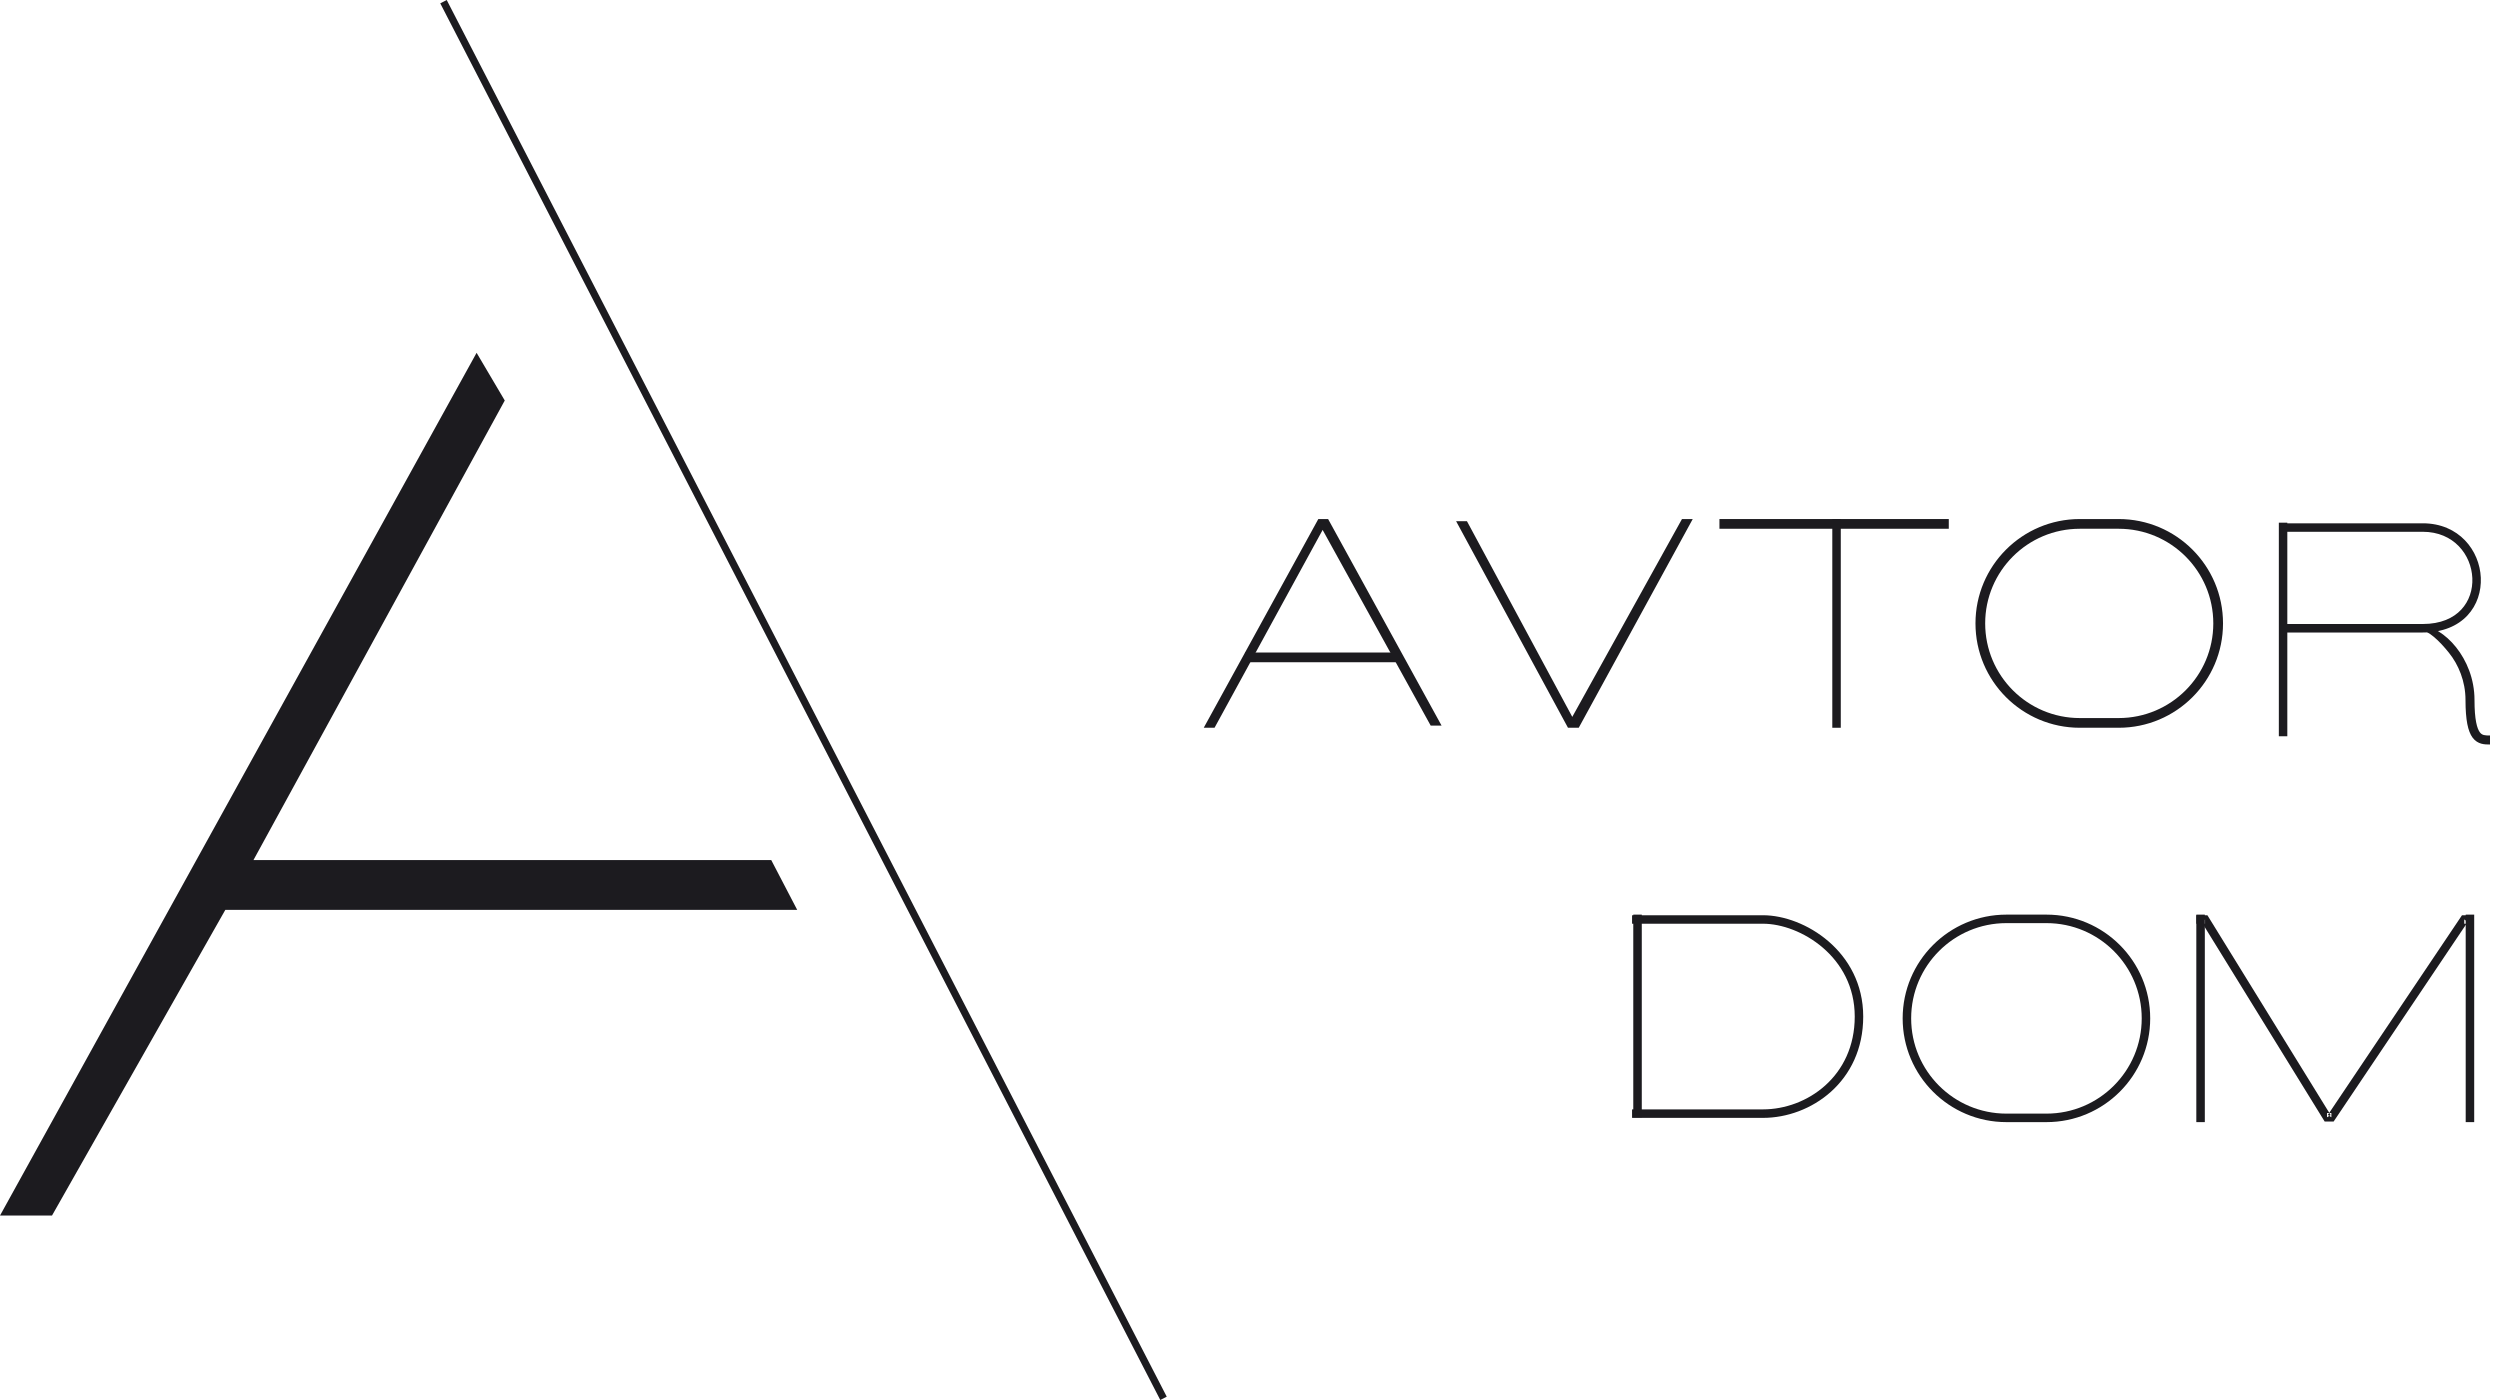 <svg width="125" height="70" viewBox="0 0 125 70" fill="none" xmlns="http://www.w3.org/2000/svg">
<path fill-rule="evenodd" clip-rule="evenodd" d="M110.252 45.974L110.432 45.862L110.37 45.762H110.252V45.974ZM116.569 55.864V56.076H116.682L116.745 55.982L116.569 55.864ZM123.213 45.974V45.762H123.1L123.037 45.856L123.213 45.974ZM116.351 55.864L116.171 55.975L116.233 56.076H116.351V55.864ZM109.816 46.186H110.252V45.762H109.816V46.186ZM116.745 55.982L123.39 46.092L123.037 45.856L116.393 55.745L116.745 55.982ZM123.213 46.186H123.649V45.762H123.213V46.186ZM110.071 46.086L116.171 55.975L116.532 55.752L110.432 45.862L110.071 46.086ZM116.351 56.076H116.569V55.651H116.351V56.076Z" fill="#1C1B1F"/>
<path fill-rule="evenodd" clip-rule="evenodd" d="M73.348 26.061H72.806L78.399 36.388H78.937L84.637 25.952H84.099L78.614 35.844L73.348 26.061Z" fill="#1C1B1F"/>
<path fill-rule="evenodd" clip-rule="evenodd" d="M71.534 36.279H72.078L66.405 25.952H65.916L60.187 36.388H60.727L66.132 26.496L71.534 36.279Z" fill="#1C1B1F"/>
<path fill-rule="evenodd" clip-rule="evenodd" d="M114.184 26.589H121.139V26.165H114.184V26.589ZM121.139 26.589C122.694 26.589 123.566 27.743 123.617 28.904C123.642 29.484 123.46 30.056 123.062 30.481C122.667 30.904 122.041 31.2 121.139 31.2V31.625C122.139 31.625 122.885 31.293 123.373 30.771C123.858 30.252 124.07 29.564 124.041 28.886C123.982 27.529 122.953 26.165 121.139 26.165V26.589ZM121.139 31.2H114.184V31.625H121.139V31.2Z" fill="#1C1B1F"/>
<path fill-rule="evenodd" clip-rule="evenodd" d="M81.603 45.974C81.603 46.186 81.603 46.186 81.603 46.186C81.603 46.186 81.603 46.186 81.604 46.186C81.604 46.186 81.604 46.186 81.605 46.186H81.605C81.605 46.186 81.606 46.186 81.606 46.186C81.606 46.186 81.607 46.186 81.607 46.186C81.607 46.186 81.607 46.186 81.608 46.186C81.608 46.186 81.608 46.186 81.609 46.186C81.609 46.186 81.609 46.186 81.61 46.186C81.61 46.186 81.611 46.186 81.611 46.186C81.612 46.186 81.612 46.186 81.612 46.186C81.613 46.186 81.613 46.186 81.614 46.186C81.614 46.186 81.615 46.186 81.615 46.186C81.616 46.186 81.616 46.186 81.617 46.186C81.617 46.186 81.618 46.186 81.618 46.186C81.619 46.186 81.62 46.186 81.62 46.186C81.621 46.186 81.621 46.186 81.622 46.186C81.623 46.186 81.623 46.186 81.624 46.186C81.625 46.186 81.625 46.186 81.626 46.186C81.627 46.186 81.627 46.186 81.628 46.186C81.629 46.186 81.63 46.186 81.63 46.186C81.631 46.186 81.632 46.186 81.633 46.186C81.634 46.186 81.634 46.186 81.635 46.186C81.636 46.186 81.637 46.186 81.638 46.186C81.639 46.186 81.64 46.186 81.641 46.186C81.641 46.186 81.642 46.186 81.643 46.186C81.644 46.186 81.645 46.186 81.646 46.186C81.647 46.186 81.648 46.186 81.649 46.186C81.65 46.186 81.651 46.186 81.652 46.186C81.653 46.186 81.654 46.186 81.655 46.186C81.656 46.186 81.657 46.186 81.659 46.186C81.66 46.186 81.661 46.186 81.662 46.186C81.663 46.186 81.664 46.186 81.665 46.186C81.666 46.186 81.668 46.186 81.669 46.186C81.67 46.186 81.671 46.186 81.672 46.186C81.674 46.186 81.675 46.186 81.676 46.186C81.677 46.186 81.679 46.186 81.68 46.186C81.681 46.186 81.683 46.186 81.684 46.186C81.685 46.186 81.687 46.186 81.688 46.186C81.689 46.186 81.691 46.186 81.692 46.186C81.693 46.186 81.695 46.186 81.696 46.186C81.698 46.186 81.699 46.186 81.7 46.186C81.702 46.186 81.703 46.186 81.705 46.186C81.706 46.186 81.708 46.186 81.709 46.186C81.711 46.186 81.712 46.186 81.714 46.186C81.715 46.186 81.717 46.186 81.718 46.186C81.72 46.186 81.722 46.186 81.723 46.186C81.725 46.186 81.726 46.186 81.728 46.186C81.73 46.186 81.731 46.186 81.733 46.186C81.734 46.186 81.736 46.186 81.738 46.186C81.739 46.186 81.741 46.186 81.743 46.186C81.745 46.186 81.746 46.186 81.748 46.186C81.75 46.186 81.751 46.186 81.753 46.186C81.755 46.186 81.757 46.186 81.758 46.186C81.76 46.186 81.762 46.186 81.764 46.186C81.766 46.186 81.768 46.186 81.769 46.186C81.771 46.186 81.773 46.186 81.775 46.186C81.777 46.186 81.779 46.186 81.781 46.186C81.782 46.186 81.784 46.186 81.786 46.186C81.788 46.186 81.79 46.186 81.792 46.186C81.794 46.186 81.796 46.186 81.798 46.186C81.8 46.186 81.802 46.186 81.804 46.186C81.806 46.186 81.808 46.186 81.81 46.186C81.812 46.186 81.814 46.186 81.816 46.186C81.819 46.186 81.821 46.186 81.823 46.186C81.825 46.186 81.827 46.186 81.829 46.186C81.831 46.186 81.833 46.186 81.835 46.186C81.838 46.186 81.84 46.186 81.842 46.186C81.844 46.186 81.846 46.186 81.849 46.186C81.851 46.186 81.853 46.186 81.855 46.186C81.858 46.186 81.86 46.186 81.862 46.186C81.864 46.186 81.867 46.186 81.869 46.186C81.871 46.186 81.873 46.186 81.876 46.186C81.878 46.186 81.88 46.186 81.883 46.186C81.885 46.186 81.887 46.186 81.89 46.186C81.892 46.186 81.895 46.186 81.897 46.186C81.899 46.186 81.902 46.186 81.904 46.186C81.907 46.186 81.909 46.186 81.912 46.186C81.914 46.186 81.916 46.186 81.919 46.186C81.921 46.186 81.924 46.186 81.926 46.186C81.929 46.186 81.931 46.186 81.934 46.186C81.936 46.186 81.939 46.186 81.942 46.186C81.944 46.186 81.947 46.186 81.949 46.186C81.952 46.186 81.954 46.186 81.957 46.186C81.96 46.186 81.962 46.186 81.965 46.186C81.968 46.186 81.97 46.186 81.973 46.186C81.976 46.186 81.978 46.186 81.981 46.186C81.984 46.186 81.986 46.186 81.989 46.186C81.992 46.186 81.995 46.186 81.997 46.186C82 46.186 82.003 46.186 82.005 46.186C82.008 46.186 82.011 46.186 82.014 46.186C82.017 46.186 82.019 46.186 82.022 46.186C82.025 46.186 82.028 46.186 82.031 46.186C82.034 46.186 82.036 46.186 82.039 46.186C82.042 46.186 82.045 46.186 82.048 46.186C82.051 46.186 82.054 46.186 82.056 46.186C82.059 46.186 82.062 46.186 82.065 46.186C82.068 46.186 82.071 46.186 82.074 46.186C82.077 46.186 82.08 46.186 82.083 46.186C82.086 46.186 82.089 46.186 82.092 46.186C82.095 46.186 82.098 46.186 82.101 46.186C82.104 46.186 82.107 46.186 82.11 46.186C82.113 46.186 82.116 46.186 82.119 46.186C82.123 46.186 82.126 46.186 82.129 46.186C82.132 46.186 82.135 46.186 82.138 46.186C82.141 46.186 82.144 46.186 82.147 46.186C82.151 46.186 82.154 46.186 82.157 46.186C82.16 46.186 82.163 46.186 82.166 46.186C82.17 46.186 82.173 46.186 82.176 46.186C82.179 46.186 82.183 46.186 82.186 46.186C82.189 46.186 82.192 46.186 82.196 46.186C82.199 46.186 82.202 46.186 82.205 46.186C82.209 46.186 82.212 46.186 82.215 46.186C82.219 46.186 82.222 46.186 82.225 46.186C82.229 46.186 82.232 46.186 82.235 46.186C82.239 46.186 82.242 46.186 82.245 46.186C82.249 46.186 82.252 46.186 82.256 46.186C82.259 46.186 82.262 46.186 82.266 46.186C82.269 46.186 82.273 46.186 82.276 46.186C82.28 46.186 82.283 46.186 82.287 46.186C82.29 46.186 82.293 46.186 82.297 46.186C82.3 46.186 82.304 46.186 82.307 46.186C82.311 46.186 82.314 46.186 82.318 46.186C82.322 46.186 82.325 46.186 82.329 46.186C82.332 46.186 82.336 46.186 82.339 46.186C82.343 46.186 82.346 46.186 82.35 46.186C82.354 46.186 82.357 46.186 82.361 46.186C82.365 46.186 82.368 46.186 82.372 46.186C82.375 46.186 82.379 46.186 82.383 46.186C82.386 46.186 82.39 46.186 82.394 46.186C82.397 46.186 82.401 46.186 82.405 46.186C82.409 46.186 82.412 46.186 82.416 46.186C82.42 46.186 82.423 46.186 82.427 46.186C82.431 46.186 82.435 46.186 82.438 46.186C82.442 46.186 82.446 46.186 82.45 46.186C82.453 46.186 82.457 46.186 82.461 46.186C82.465 46.186 82.469 46.186 82.472 46.186C82.476 46.186 82.48 46.186 82.484 46.186C82.488 46.186 82.492 46.186 82.496 46.186C82.499 46.186 82.503 46.186 82.507 46.186C82.511 46.186 82.515 46.186 82.519 46.186C82.523 46.186 82.527 46.186 82.531 46.186C82.534 46.186 82.538 46.186 82.542 46.186C82.546 46.186 82.55 46.186 82.554 46.186C82.558 46.186 82.562 46.186 82.566 46.186C82.57 46.186 82.574 46.186 82.578 46.186C82.582 46.186 82.586 46.186 82.59 46.186C82.594 46.186 82.598 46.186 82.602 46.186C82.606 46.186 82.61 46.186 82.614 46.186C82.618 46.186 82.622 46.186 82.626 46.186C82.631 46.186 82.635 46.186 82.639 46.186C82.643 46.186 82.647 46.186 82.651 46.186C82.655 46.186 82.659 46.186 82.663 46.186C82.668 46.186 82.672 46.186 82.676 46.186C82.68 46.186 82.684 46.186 82.688 46.186C82.692 46.186 82.697 46.186 82.701 46.186C82.705 46.186 82.709 46.186 82.713 46.186C82.718 46.186 82.722 46.186 82.726 46.186C82.73 46.186 82.734 46.186 82.739 46.186C82.743 46.186 82.747 46.186 82.751 46.186C82.756 46.186 82.76 46.186 82.764 46.186C82.769 46.186 82.773 46.186 82.777 46.186C82.781 46.186 82.786 46.186 82.79 46.186C82.794 46.186 82.799 46.186 82.803 46.186C82.807 46.186 82.812 46.186 82.816 46.186C82.82 46.186 82.825 46.186 82.829 46.186C82.833 46.186 82.838 46.186 82.842 46.186C82.847 46.186 82.851 46.186 82.855 46.186C82.86 46.186 82.864 46.186 82.868 46.186C82.873 46.186 82.877 46.186 82.882 46.186C82.886 46.186 82.891 46.186 82.895 46.186C82.899 46.186 82.904 46.186 82.908 46.186C82.913 46.186 82.917 46.186 82.922 46.186C82.926 46.186 82.931 46.186 82.935 46.186C82.94 46.186 82.944 46.186 82.949 46.186C82.953 46.186 82.958 46.186 82.962 46.186C82.967 46.186 82.971 46.186 82.976 46.186C82.98 46.186 82.985 46.186 82.99 46.186C82.994 46.186 82.999 46.186 83.003 46.186C83.008 46.186 83.012 46.186 83.017 46.186C83.022 46.186 83.026 46.186 83.031 46.186C83.035 46.186 83.04 46.186 83.044 46.186C83.049 46.186 83.054 46.186 83.058 46.186C83.063 46.186 83.068 46.186 83.072 46.186C83.077 46.186 83.082 46.186 83.086 46.186C83.091 46.186 83.096 46.186 83.1 46.186C83.105 46.186 83.11 46.186 83.114 46.186C83.119 46.186 83.124 46.186 83.128 46.186C83.133 46.186 83.138 46.186 83.142 46.186C83.147 46.186 83.152 46.186 83.157 46.186C83.162 46.186 83.166 46.186 83.171 46.186C83.176 46.186 83.18 46.186 83.185 46.186C83.19 46.186 83.195 46.186 83.2 46.186C83.204 46.186 83.209 46.186 83.214 46.186C83.219 46.186 83.224 46.186 83.228 46.186C83.233 46.186 83.238 46.186 83.243 46.186C83.248 46.186 83.252 46.186 83.257 46.186C83.262 46.186 83.267 46.186 83.272 46.186C83.276 46.186 83.281 46.186 83.286 46.186C83.291 46.186 83.296 46.186 83.301 46.186C83.306 46.186 83.311 46.186 83.316 46.186C83.32 46.186 83.325 46.186 83.33 46.186C83.335 46.186 83.34 46.186 83.345 46.186C83.35 46.186 83.355 46.186 83.36 46.186C83.365 46.186 83.37 46.186 83.374 46.186C83.379 46.186 83.384 46.186 83.389 46.186C83.394 46.186 83.399 46.186 83.404 46.186C83.409 46.186 83.414 46.186 83.419 46.186C83.424 46.186 83.429 46.186 83.434 46.186C83.439 46.186 83.444 46.186 83.449 46.186C83.454 46.186 83.459 46.186 83.464 46.186C83.469 46.186 83.474 46.186 83.479 46.186C83.484 46.186 83.489 46.186 83.494 46.186C83.499 46.186 83.504 46.186 83.509 46.186C83.514 46.186 83.519 46.186 83.524 46.186C83.529 46.186 83.534 46.186 83.54 46.186C83.545 46.186 83.55 46.186 83.555 46.186C83.56 46.186 83.565 46.186 83.57 46.186C83.575 46.186 83.58 46.186 83.585 46.186C83.591 46.186 83.596 46.186 83.601 46.186C83.606 46.186 83.611 46.186 83.616 46.186C83.621 46.186 83.626 46.186 83.632 46.186C83.637 46.186 83.642 46.186 83.647 46.186C83.652 46.186 83.657 46.186 83.662 46.186C83.668 46.186 83.673 46.186 83.678 46.186C83.683 46.186 83.688 46.186 83.693 46.186C83.699 46.186 83.704 46.186 83.709 46.186C83.714 46.186 83.719 46.186 83.725 46.186C83.73 46.186 83.735 46.186 83.74 46.186C83.745 46.186 83.751 46.186 83.756 46.186C83.761 46.186 83.766 46.186 83.772 46.186C83.777 46.186 83.782 46.186 83.787 46.186C83.793 46.186 83.798 46.186 83.803 46.186C83.808 46.186 83.814 46.186 83.819 46.186C83.824 46.186 83.829 46.186 83.835 46.186C83.84 46.186 83.845 46.186 83.85 46.186C83.856 46.186 83.861 46.186 83.866 46.186C83.871 46.186 83.877 46.186 83.882 46.186C83.887 46.186 83.893 46.186 83.898 46.186C83.903 46.186 83.909 46.186 83.914 46.186C83.919 46.186 83.925 46.186 83.93 46.186C83.935 46.186 83.941 46.186 83.946 46.186C83.951 46.186 83.957 46.186 83.962 46.186C83.967 46.186 83.973 46.186 83.978 46.186C83.983 46.186 83.989 46.186 83.994 46.186C83.999 46.186 84.005 46.186 84.01 46.186C84.016 46.186 84.021 46.186 84.026 46.186C84.032 46.186 84.037 46.186 84.042 46.186C84.048 46.186 84.053 46.186 84.059 46.186C84.064 46.186 84.069 46.186 84.075 46.186C84.08 46.186 84.086 46.186 84.091 46.186C84.096 46.186 84.102 46.186 84.107 46.186C84.113 46.186 84.118 46.186 84.124 46.186C84.129 46.186 84.134 46.186 84.14 46.186C84.145 46.186 84.151 46.186 84.156 46.186C84.162 46.186 84.167 46.186 84.172 46.186C84.178 46.186 84.183 46.186 84.189 46.186C84.194 46.186 84.2 46.186 84.205 46.186C84.211 46.186 84.216 46.186 84.222 46.186C84.227 46.186 84.233 46.186 84.238 46.186C84.243 46.186 84.249 46.186 84.254 46.186C84.26 46.186 84.265 46.186 84.271 46.186C84.276 46.186 84.282 46.186 84.287 46.186C84.293 46.186 84.298 46.186 84.304 46.186C84.309 46.186 84.315 46.186 84.32 46.186C84.326 46.186 84.331 46.186 84.337 46.186C84.343 46.186 84.348 46.186 84.353 46.186C84.359 46.186 84.365 46.186 84.37 46.186C84.376 46.186 84.381 46.186 84.387 46.186C84.392 46.186 84.398 46.186 84.403 46.186C84.409 46.186 84.414 46.186 84.42 46.186C84.425 46.186 84.431 46.186 84.437 46.186C84.442 46.186 84.448 46.186 84.453 46.186C84.459 46.186 84.464 46.186 84.47 46.186C84.475 46.186 84.481 46.186 84.487 46.186C84.492 46.186 84.498 46.186 84.503 46.186C84.509 46.186 84.514 46.186 84.52 46.186C84.526 46.186 84.531 46.186 84.537 46.186C84.542 46.186 84.548 46.186 84.553 46.186C84.559 46.186 84.565 46.186 84.57 46.186C84.576 46.186 84.582 46.186 84.587 46.186C84.593 46.186 84.598 46.186 84.604 46.186C84.609 46.186 84.615 46.186 84.621 46.186C84.626 46.186 84.632 46.186 84.638 46.186C84.643 46.186 84.649 46.186 84.654 46.186C84.66 46.186 84.666 46.186 84.671 46.186C84.677 46.186 84.682 46.186 84.688 46.186C84.694 46.186 84.699 46.186 84.705 46.186C84.711 46.186 84.716 46.186 84.722 46.186C84.727 46.186 84.733 46.186 84.739 46.186C84.744 46.186 84.75 46.186 84.756 46.186C84.761 46.186 84.767 46.186 84.772 46.186C84.778 46.186 84.784 46.186 84.789 46.186C84.795 46.186 84.801 46.186 84.806 46.186C84.812 46.186 84.818 46.186 84.823 46.186C84.829 46.186 84.835 46.186 84.84 46.186C84.846 46.186 84.852 46.186 84.857 46.186C84.863 46.186 84.869 46.186 84.874 46.186C84.88 46.186 84.885 46.186 84.891 46.186C84.897 46.186 84.903 46.186 84.908 46.186C84.914 46.186 84.919 46.186 84.925 46.186C84.931 46.186 84.936 46.186 84.942 46.186C84.948 46.186 84.954 46.186 84.959 46.186C84.965 46.186 84.971 46.186 84.976 46.186C84.982 46.186 84.988 46.186 84.993 46.186C84.999 46.186 85.005 46.186 85.01 46.186C85.016 46.186 85.022 46.186 85.027 46.186C85.033 46.186 85.039 46.186 85.044 46.186C85.05 46.186 85.056 46.186 85.061 46.186C85.067 46.186 85.073 46.186 85.078 46.186C85.084 46.186 85.09 46.186 85.096 46.186C85.101 46.186 85.107 46.186 85.113 46.186C85.118 46.186 85.124 46.186 85.13 46.186C85.135 46.186 85.141 46.186 85.147 46.186C85.152 46.186 85.158 46.186 85.164 46.186C85.169 46.186 85.175 46.186 85.181 46.186C85.186 46.186 85.192 46.186 85.198 46.186C85.204 46.186 85.209 46.186 85.215 46.186C85.221 46.186 85.226 46.186 85.232 46.186C85.238 46.186 85.243 46.186 85.249 46.186C85.255 46.186 85.26 46.186 85.266 46.186C85.272 46.186 85.278 46.186 85.283 46.186C85.289 46.186 85.295 46.186 85.3 46.186C85.306 46.186 85.312 46.186 85.317 46.186C85.323 46.186 85.329 46.186 85.335 46.186C85.34 46.186 85.346 46.186 85.352 46.186C85.357 46.186 85.363 46.186 85.369 46.186C85.374 46.186 85.38 46.186 85.386 46.186C85.391 46.186 85.397 46.186 85.403 46.186C85.409 46.186 85.414 46.186 85.42 46.186C85.426 46.186 85.431 46.186 85.437 46.186C85.443 46.186 85.448 46.186 85.454 46.186C85.46 46.186 85.466 46.186 85.471 46.186C85.477 46.186 85.483 46.186 85.488 46.186C85.494 46.186 85.5 46.186 85.505 46.186C85.511 46.186 85.517 46.186 85.522 46.186C85.528 46.186 85.534 46.186 85.54 46.186C85.545 46.186 85.551 46.186 85.556 46.186C85.562 46.186 85.568 46.186 85.574 46.186C85.579 46.186 85.585 46.186 85.591 46.186C85.596 46.186 85.602 46.186 85.608 46.186C85.613 46.186 85.619 46.186 85.625 46.186C85.63 46.186 85.636 46.186 85.642 46.186C85.647 46.186 85.653 46.186 85.659 46.186C85.664 46.186 85.67 46.186 85.676 46.186C85.681 46.186 85.687 46.186 85.693 46.186C85.698 46.186 85.704 46.186 85.71 46.186C85.715 46.186 85.721 46.186 85.727 46.186C85.732 46.186 85.738 46.186 85.744 46.186C85.749 46.186 85.755 46.186 85.761 46.186C85.766 46.186 85.772 46.186 85.778 46.186C85.783 46.186 85.789 46.186 85.795 46.186C85.8 46.186 85.806 46.186 85.812 46.186C85.817 46.186 85.823 46.186 85.829 46.186C85.834 46.186 85.84 46.186 85.846 46.186C85.851 46.186 85.857 46.186 85.862 46.186C85.868 46.186 85.874 46.186 85.879 46.186C85.885 46.186 85.891 46.186 85.896 46.186C85.902 46.186 85.907 46.186 85.913 46.186C85.919 46.186 85.924 46.186 85.93 46.186C85.936 46.186 85.941 46.186 85.947 46.186C85.953 46.186 85.958 46.186 85.964 46.186C85.969 46.186 85.975 46.186 85.981 46.186C85.986 46.186 85.992 46.186 85.997 46.186C86.003 46.186 86.009 46.186 86.014 46.186C86.02 46.186 86.025 46.186 86.031 46.186C86.037 46.186 86.042 46.186 86.048 46.186C86.053 46.186 86.059 46.186 86.065 46.186C86.07 46.186 86.076 46.186 86.081 46.186C86.087 46.186 86.093 46.186 86.098 46.186C86.104 46.186 86.109 46.186 86.115 46.186C86.12 46.186 86.126 46.186 86.132 46.186C86.137 46.186 86.143 46.186 86.148 46.186C86.154 46.186 86.159 46.186 86.165 46.186C86.17 46.186 86.176 46.186 86.182 46.186C86.187 46.186 86.193 46.186 86.198 46.186C86.204 46.186 86.209 46.186 86.215 46.186C86.221 46.186 86.226 46.186 86.231 46.186C86.237 46.186 86.243 46.186 86.248 46.186C86.254 46.186 86.259 46.186 86.265 46.186C86.27 46.186 86.276 46.186 86.281 46.186C86.287 46.186 86.292 46.186 86.298 46.186C86.303 46.186 86.309 46.186 86.314 46.186C86.32 46.186 86.325 46.186 86.331 46.186C86.336 46.186 86.342 46.186 86.347 46.186C86.353 46.186 86.358 46.186 86.364 46.186C86.369 46.186 86.375 46.186 86.38 46.186C86.386 46.186 86.391 46.186 86.397 46.186C86.402 46.186 86.408 46.186 86.413 46.186C86.419 46.186 86.424 46.186 86.43 46.186C86.435 46.186 86.44 46.186 86.446 46.186C86.451 46.186 86.457 46.186 86.462 46.186C86.468 46.186 86.473 46.186 86.479 46.186C86.484 46.186 86.489 46.186 86.495 46.186C86.5 46.186 86.506 46.186 86.511 46.186C86.517 46.186 86.522 46.186 86.527 46.186C86.533 46.186 86.538 46.186 86.544 46.186C86.549 46.186 86.554 46.186 86.56 46.186C86.565 46.186 86.571 46.186 86.576 46.186C86.581 46.186 86.587 46.186 86.592 46.186C86.598 46.186 86.603 46.186 86.608 46.186C86.614 46.186 86.619 46.186 86.624 46.186C86.63 46.186 86.635 46.186 86.641 46.186C86.646 46.186 86.651 46.186 86.657 46.186C86.662 46.186 86.667 46.186 86.673 46.186C86.678 46.186 86.683 46.186 86.689 46.186C86.694 46.186 86.699 46.186 86.705 46.186C86.71 46.186 86.715 46.186 86.721 46.186C86.726 46.186 86.731 46.186 86.737 46.186C86.742 46.186 86.747 46.186 86.752 46.186C86.758 46.186 86.763 46.186 86.768 46.186C86.774 46.186 86.779 46.186 86.784 46.186C86.789 46.186 86.795 46.186 86.8 46.186C86.805 46.186 86.811 46.186 86.816 46.186C86.821 46.186 86.826 46.186 86.832 46.186C86.837 46.186 86.842 46.186 86.847 46.186C86.853 46.186 86.858 46.186 86.863 46.186C86.868 46.186 86.873 46.186 86.879 46.186C86.884 46.186 86.889 46.186 86.894 46.186C86.9 46.186 86.905 46.186 86.91 46.186C86.915 46.186 86.92 46.186 86.925 46.186C86.931 46.186 86.936 46.186 86.941 46.186C86.946 46.186 86.951 46.186 86.957 46.186C86.962 46.186 86.967 46.186 86.972 46.186C86.977 46.186 86.982 46.186 86.987 46.186C86.993 46.186 86.998 46.186 87.003 46.186C87.008 46.186 87.013 46.186 87.018 46.186C87.023 46.186 87.028 46.186 87.034 46.186C87.039 46.186 87.044 46.186 87.049 46.186C87.054 46.186 87.059 46.186 87.064 46.186C87.069 46.186 87.074 46.186 87.079 46.186C87.085 46.186 87.09 46.186 87.095 46.186C87.1 46.186 87.105 46.186 87.11 46.186C87.115 46.186 87.12 46.186 87.125 46.186C87.13 46.186 87.135 46.186 87.14 46.186C87.145 46.186 87.15 46.186 87.155 46.186C87.16 46.186 87.165 46.186 87.17 46.186C87.175 46.186 87.18 46.186 87.185 46.186C87.19 46.186 87.195 46.186 87.2 46.186C87.205 46.186 87.21 46.186 87.215 46.186C87.22 46.186 87.225 46.186 87.23 46.186C87.235 46.186 87.24 46.186 87.245 46.186C87.25 46.186 87.255 46.186 87.26 46.186C87.265 46.186 87.27 46.186 87.275 46.186C87.279 46.186 87.284 46.186 87.289 46.186C87.294 46.186 87.299 46.186 87.304 46.186C87.309 46.186 87.314 46.186 87.319 46.186C87.323 46.186 87.328 46.186 87.333 46.186C87.338 46.186 87.343 46.186 87.348 46.186C87.353 46.186 87.358 46.186 87.362 46.186C87.367 46.186 87.372 46.186 87.377 46.186C87.382 46.186 87.386 46.186 87.391 46.186C87.396 46.186 87.401 46.186 87.406 46.186C87.41 46.186 87.415 46.186 87.42 46.186C87.425 46.186 87.43 46.186 87.434 46.186C87.439 46.186 87.444 46.186 87.449 46.186C87.454 46.186 87.458 46.186 87.463 46.186C87.468 46.186 87.472 46.186 87.477 46.186C87.482 46.186 87.487 46.186 87.491 46.186C87.496 46.186 87.501 46.186 87.505 46.186C87.51 46.186 87.515 46.186 87.52 46.186C87.524 46.186 87.529 46.186 87.534 46.186C87.538 46.186 87.543 46.186 87.548 46.186C87.552 46.186 87.557 46.186 87.561 46.186C87.566 46.186 87.571 46.186 87.575 46.186C87.58 46.186 87.585 46.186 87.589 46.186C87.594 46.186 87.599 46.186 87.603 46.186C87.608 46.186 87.612 46.186 87.617 46.186C87.621 46.186 87.626 46.186 87.631 46.186C87.635 46.186 87.64 46.186 87.644 46.186C87.649 46.186 87.653 46.186 87.658 46.186C87.662 46.186 87.667 46.186 87.671 46.186C87.676 46.186 87.68 46.186 87.685 46.186C87.689 46.186 87.694 46.186 87.698 46.186C87.703 46.186 87.707 46.186 87.712 46.186C87.716 46.186 87.721 46.186 87.725 46.186C87.73 46.186 87.734 46.186 87.739 46.186C87.743 46.186 87.747 46.186 87.752 46.186C87.756 46.186 87.761 46.186 87.765 46.186C87.769 46.186 87.774 46.186 87.778 46.186C87.783 46.186 87.787 46.186 87.791 46.186C87.796 46.186 87.8 46.186 87.805 46.186C87.809 46.186 87.813 46.186 87.817 46.186C87.822 46.186 87.826 46.186 87.831 46.186C87.835 46.186 87.839 46.186 87.843 46.186C87.848 46.186 87.852 46.186 87.856 46.186C87.861 46.186 87.865 46.186 87.869 46.186C87.873 46.186 87.878 46.186 87.882 46.186C87.886 46.186 87.89 46.186 87.895 46.186C87.899 46.186 87.903 46.186 87.907 46.186C87.912 46.186 87.916 46.186 87.92 46.186C87.924 46.186 87.928 46.186 87.933 46.186C87.937 46.186 87.941 46.186 87.945 46.186C87.949 46.186 87.953 46.186 87.957 46.186C87.962 46.186 87.966 46.186 87.97 46.186C87.974 46.186 87.978 46.186 87.982 46.186C87.986 46.186 87.99 46.186 87.995 46.186C87.999 46.186 88.003 46.186 88.007 46.186C88.011 46.186 88.015 46.186 88.019 46.186C88.023 46.186 88.027 46.186 88.031 46.186C88.035 46.186 88.039 46.186 88.043 46.186C88.047 46.186 88.051 46.186 88.055 46.186C88.059 46.186 88.063 46.186 88.067 46.186C88.071 46.186 88.075 46.186 88.079 46.186C88.083 46.186 88.087 46.186 88.091 46.186C88.095 46.186 88.099 46.186 88.103 46.186C88.106 46.186 88.11 46.186 88.114 46.186C88.118 46.186 88.122 46.186 88.126 46.186C88.13 46.186 88.134 46.186 88.138 46.186C88.141 46.186 88.145 46.186 88.149 46.186V45.762C88.145 45.762 88.141 45.762 88.138 45.762C88.134 45.762 88.13 45.762 88.126 45.762C88.122 45.762 88.118 45.762 88.114 45.762C88.11 45.762 88.106 45.762 88.103 45.762C88.099 45.762 88.095 45.762 88.091 45.762C88.087 45.762 88.083 45.762 88.079 45.762C88.075 45.762 88.071 45.762 88.067 45.762C88.063 45.762 88.059 45.762 88.055 45.762C88.051 45.762 88.047 45.762 88.043 45.762C88.039 45.762 88.035 45.762 88.031 45.762C88.027 45.762 88.023 45.762 88.019 45.762C88.015 45.762 88.011 45.762 88.007 45.762C88.003 45.762 87.999 45.762 87.995 45.762C87.99 45.762 87.986 45.762 87.982 45.762C87.978 45.762 87.974 45.762 87.97 45.762C87.966 45.762 87.962 45.762 87.957 45.762C87.953 45.762 87.949 45.762 87.945 45.762C87.941 45.762 87.937 45.762 87.933 45.762C87.928 45.762 87.924 45.762 87.92 45.762C87.916 45.762 87.912 45.762 87.907 45.762C87.903 45.762 87.899 45.762 87.895 45.762C87.89 45.762 87.886 45.762 87.882 45.762C87.878 45.762 87.873 45.762 87.869 45.762C87.865 45.762 87.861 45.762 87.856 45.762C87.852 45.762 87.848 45.762 87.843 45.762C87.839 45.762 87.835 45.762 87.831 45.762C87.826 45.762 87.822 45.762 87.817 45.762C87.813 45.762 87.809 45.762 87.805 45.762C87.8 45.762 87.796 45.762 87.791 45.762C87.787 45.762 87.783 45.762 87.778 45.762C87.774 45.762 87.769 45.762 87.765 45.762C87.761 45.762 87.756 45.762 87.752 45.762C87.747 45.762 87.743 45.762 87.739 45.762C87.734 45.762 87.73 45.762 87.725 45.762C87.721 45.762 87.716 45.762 87.712 45.762C87.707 45.762 87.703 45.762 87.698 45.762C87.694 45.762 87.689 45.762 87.685 45.762C87.68 45.762 87.676 45.762 87.671 45.762C87.667 45.762 87.662 45.762 87.658 45.762C87.653 45.762 87.649 45.762 87.644 45.762C87.64 45.762 87.635 45.762 87.631 45.762C87.626 45.762 87.621 45.762 87.617 45.762C87.612 45.762 87.608 45.762 87.603 45.762C87.599 45.762 87.594 45.762 87.589 45.762C87.585 45.762 87.58 45.762 87.575 45.762C87.571 45.762 87.566 45.762 87.561 45.762C87.557 45.762 87.552 45.762 87.548 45.762C87.543 45.762 87.538 45.762 87.534 45.762C87.529 45.762 87.524 45.762 87.52 45.762C87.515 45.762 87.51 45.762 87.505 45.762C87.501 45.762 87.496 45.762 87.491 45.762C87.487 45.762 87.482 45.762 87.477 45.762C87.472 45.762 87.468 45.762 87.463 45.762C87.458 45.762 87.454 45.762 87.449 45.762C87.444 45.762 87.439 45.762 87.434 45.762C87.43 45.762 87.425 45.762 87.42 45.762C87.415 45.762 87.41 45.762 87.406 45.762C87.401 45.762 87.396 45.762 87.391 45.762C87.386 45.762 87.382 45.762 87.377 45.762C87.372 45.762 87.367 45.762 87.362 45.762C87.358 45.762 87.353 45.762 87.348 45.762C87.343 45.762 87.338 45.762 87.333 45.762C87.328 45.762 87.323 45.762 87.319 45.762C87.314 45.762 87.309 45.762 87.304 45.762C87.299 45.762 87.294 45.762 87.289 45.762C87.284 45.762 87.279 45.762 87.275 45.762C87.27 45.762 87.265 45.762 87.26 45.762C87.255 45.762 87.25 45.762 87.245 45.762C87.24 45.762 87.235 45.762 87.23 45.762C87.225 45.762 87.22 45.762 87.215 45.762C87.21 45.762 87.205 45.762 87.2 45.762C87.195 45.762 87.19 45.762 87.185 45.762C87.18 45.762 87.175 45.762 87.17 45.762C87.165 45.762 87.16 45.762 87.155 45.762C87.15 45.762 87.145 45.762 87.14 45.762C87.135 45.762 87.13 45.762 87.125 45.762C87.12 45.762 87.115 45.762 87.11 45.762C87.105 45.762 87.1 45.762 87.095 45.762C87.09 45.762 87.085 45.762 87.079 45.762C87.074 45.762 87.069 45.762 87.064 45.762C87.059 45.762 87.054 45.762 87.049 45.762C87.044 45.762 87.039 45.762 87.034 45.762C87.028 45.762 87.023 45.762 87.018 45.762C87.013 45.762 87.008 45.762 87.003 45.762C86.998 45.762 86.993 45.762 86.987 45.762C86.982 45.762 86.977 45.762 86.972 45.762C86.967 45.762 86.962 45.762 86.957 45.762C86.951 45.762 86.946 45.762 86.941 45.762C86.936 45.762 86.931 45.762 86.925 45.762C86.92 45.762 86.915 45.762 86.91 45.762C86.905 45.762 86.9 45.762 86.894 45.762C86.889 45.762 86.884 45.762 86.879 45.762C86.873 45.762 86.868 45.762 86.863 45.762C86.858 45.762 86.853 45.762 86.847 45.762C86.842 45.762 86.837 45.762 86.832 45.762C86.826 45.762 86.821 45.762 86.816 45.762C86.811 45.762 86.805 45.762 86.8 45.762C86.795 45.762 86.789 45.762 86.784 45.762C86.779 45.762 86.774 45.762 86.768 45.762C86.763 45.762 86.758 45.762 86.752 45.762C86.747 45.762 86.742 45.762 86.737 45.762C86.731 45.762 86.726 45.762 86.721 45.762C86.715 45.762 86.71 45.762 86.705 45.762C86.699 45.762 86.694 45.762 86.689 45.762C86.683 45.762 86.678 45.762 86.673 45.762C86.667 45.762 86.662 45.762 86.657 45.762C86.651 45.762 86.646 45.762 86.641 45.762C86.635 45.762 86.63 45.762 86.624 45.762C86.619 45.762 86.614 45.762 86.608 45.762C86.603 45.762 86.598 45.762 86.592 45.762C86.587 45.762 86.581 45.762 86.576 45.762C86.571 45.762 86.565 45.762 86.56 45.762C86.554 45.762 86.549 45.762 86.544 45.762C86.538 45.762 86.533 45.762 86.527 45.762C86.522 45.762 86.517 45.762 86.511 45.762C86.506 45.762 86.5 45.762 86.495 45.762C86.489 45.762 86.484 45.762 86.479 45.762C86.473 45.762 86.468 45.762 86.462 45.762C86.457 45.762 86.451 45.762 86.446 45.762C86.44 45.762 86.435 45.762 86.43 45.762C86.424 45.762 86.419 45.762 86.413 45.762C86.408 45.762 86.402 45.762 86.397 45.762C86.391 45.762 86.386 45.762 86.38 45.762C86.375 45.762 86.369 45.762 86.364 45.762C86.358 45.762 86.353 45.762 86.347 45.762C86.342 45.762 86.336 45.762 86.331 45.762C86.325 45.762 86.32 45.762 86.314 45.762C86.309 45.762 86.303 45.762 86.298 45.762C86.292 45.762 86.287 45.762 86.281 45.762C86.276 45.762 86.27 45.762 86.265 45.762C86.259 45.762 86.254 45.762 86.248 45.762C86.243 45.762 86.237 45.762 86.231 45.762C86.226 45.762 86.22 45.762 86.215 45.762C86.209 45.762 86.204 45.762 86.198 45.762C86.193 45.762 86.187 45.762 86.182 45.762C86.176 45.762 86.171 45.762 86.165 45.762C86.159 45.762 86.154 45.762 86.148 45.762C86.143 45.762 86.137 45.762 86.132 45.762C86.126 45.762 86.12 45.762 86.115 45.762C86.109 45.762 86.104 45.762 86.098 45.762C86.093 45.762 86.087 45.762 86.081 45.762C86.076 45.762 86.07 45.762 86.065 45.762C86.059 45.762 86.053 45.762 86.048 45.762C86.042 45.762 86.037 45.762 86.031 45.762C86.025 45.762 86.02 45.762 86.014 45.762C86.009 45.762 86.003 45.762 85.997 45.762C85.992 45.762 85.986 45.762 85.981 45.762C85.975 45.762 85.969 45.762 85.964 45.762C85.958 45.762 85.953 45.762 85.947 45.762C85.941 45.762 85.936 45.762 85.93 45.762C85.924 45.762 85.919 45.762 85.913 45.762C85.907 45.762 85.902 45.762 85.896 45.762C85.891 45.762 85.885 45.762 85.879 45.762C85.874 45.762 85.868 45.762 85.862 45.762C85.857 45.762 85.851 45.762 85.846 45.762C85.84 45.762 85.834 45.762 85.829 45.762C85.823 45.762 85.817 45.762 85.812 45.762C85.806 45.762 85.8 45.762 85.795 45.762C85.789 45.762 85.783 45.762 85.778 45.762C85.772 45.762 85.766 45.762 85.761 45.762C85.755 45.762 85.749 45.762 85.744 45.762C85.738 45.762 85.732 45.762 85.727 45.762C85.721 45.762 85.715 45.762 85.71 45.762C85.704 45.762 85.698 45.762 85.693 45.762C85.687 45.762 85.681 45.762 85.676 45.762C85.67 45.762 85.664 45.762 85.659 45.762C85.653 45.762 85.647 45.762 85.642 45.762C85.636 45.762 85.63 45.762 85.625 45.762C85.619 45.762 85.613 45.762 85.608 45.762C85.602 45.762 85.596 45.762 85.591 45.762C85.585 45.762 85.579 45.762 85.574 45.762C85.568 45.762 85.562 45.762 85.556 45.762C85.551 45.762 85.545 45.762 85.54 45.762C85.534 45.762 85.528 45.762 85.522 45.762C85.517 45.762 85.511 45.762 85.505 45.762C85.5 45.762 85.494 45.762 85.488 45.762C85.483 45.762 85.477 45.762 85.471 45.762C85.466 45.762 85.46 45.762 85.454 45.762C85.448 45.762 85.443 45.762 85.437 45.762C85.431 45.762 85.426 45.762 85.42 45.762C85.414 45.762 85.409 45.762 85.403 45.762C85.397 45.762 85.391 45.762 85.386 45.762C85.38 45.762 85.374 45.762 85.369 45.762C85.363 45.762 85.357 45.762 85.352 45.762C85.346 45.762 85.34 45.762 85.335 45.762C85.329 45.762 85.323 45.762 85.317 45.762C85.312 45.762 85.306 45.762 85.3 45.762C85.295 45.762 85.289 45.762 85.283 45.762C85.278 45.762 85.272 45.762 85.266 45.762C85.26 45.762 85.255 45.762 85.249 45.762C85.243 45.762 85.238 45.762 85.232 45.762C85.226 45.762 85.221 45.762 85.215 45.762C85.209 45.762 85.204 45.762 85.198 45.762C85.192 45.762 85.186 45.762 85.181 45.762C85.175 45.762 85.169 45.762 85.164 45.762C85.158 45.762 85.152 45.762 85.147 45.762C85.141 45.762 85.135 45.762 85.13 45.762C85.124 45.762 85.118 45.762 85.113 45.762C85.107 45.762 85.101 45.762 85.096 45.762C85.09 45.762 85.084 45.762 85.078 45.762C85.073 45.762 85.067 45.762 85.061 45.762C85.056 45.762 85.05 45.762 85.044 45.762C85.039 45.762 85.033 45.762 85.027 45.762C85.022 45.762 85.016 45.762 85.01 45.762C85.005 45.762 84.999 45.762 84.993 45.762C84.987 45.762 84.982 45.762 84.976 45.762C84.971 45.762 84.965 45.762 84.959 45.762C84.954 45.762 84.948 45.762 84.942 45.762C84.936 45.762 84.931 45.762 84.925 45.762C84.919 45.762 84.914 45.762 84.908 45.762C84.903 45.762 84.897 45.762 84.891 45.762C84.885 45.762 84.88 45.762 84.874 45.762C84.869 45.762 84.863 45.762 84.857 45.762C84.852 45.762 84.846 45.762 84.84 45.762C84.835 45.762 84.829 45.762 84.823 45.762C84.818 45.762 84.812 45.762 84.806 45.762C84.801 45.762 84.795 45.762 84.789 45.762C84.784 45.762 84.778 45.762 84.772 45.762C84.767 45.762 84.761 45.762 84.756 45.762C84.75 45.762 84.744 45.762 84.739 45.762C84.733 45.762 84.727 45.762 84.722 45.762C84.716 45.762 84.71 45.762 84.705 45.762C84.699 45.762 84.694 45.762 84.688 45.762C84.682 45.762 84.677 45.762 84.671 45.762C84.665 45.762 84.66 45.762 84.654 45.762C84.649 45.762 84.643 45.762 84.638 45.762C84.632 45.762 84.626 45.762 84.621 45.762C84.615 45.762 84.609 45.762 84.604 45.762C84.598 45.762 84.593 45.762 84.587 45.762C84.582 45.762 84.576 45.762 84.57 45.762C84.565 45.762 84.559 45.762 84.553 45.762C84.548 45.762 84.542 45.762 84.537 45.762C84.531 45.762 84.526 45.762 84.52 45.762C84.514 45.762 84.509 45.762 84.503 45.762C84.498 45.762 84.492 45.762 84.487 45.762C84.481 45.762 84.475 45.762 84.47 45.762C84.464 45.762 84.459 45.762 84.453 45.762C84.448 45.762 84.442 45.762 84.437 45.762C84.431 45.762 84.425 45.762 84.42 45.762C84.414 45.762 84.409 45.762 84.403 45.762C84.398 45.762 84.392 45.762 84.387 45.762C84.381 45.762 84.376 45.762 84.37 45.762C84.365 45.762 84.359 45.762 84.353 45.762C84.348 45.762 84.343 45.762 84.337 45.762C84.331 45.762 84.326 45.762 84.32 45.762C84.315 45.762 84.309 45.762 84.304 45.762C84.298 45.762 84.293 45.762 84.287 45.762C84.282 45.762 84.276 45.762 84.271 45.762C84.265 45.762 84.26 45.762 84.254 45.762C84.249 45.762 84.243 45.762 84.238 45.762C84.233 45.762 84.227 45.762 84.222 45.762C84.216 45.762 84.211 45.762 84.205 45.762C84.2 45.762 84.194 45.762 84.189 45.762C84.183 45.762 84.178 45.762 84.172 45.762C84.167 45.762 84.162 45.762 84.156 45.762C84.151 45.762 84.145 45.762 84.14 45.762C84.134 45.762 84.129 45.762 84.124 45.762C84.118 45.762 84.113 45.762 84.107 45.762C84.102 45.762 84.097 45.762 84.091 45.762C84.086 45.762 84.08 45.762 84.075 45.762C84.069 45.762 84.064 45.762 84.059 45.762C84.053 45.762 84.048 45.762 84.042 45.762C84.037 45.762 84.032 45.762 84.026 45.762C84.021 45.762 84.016 45.762 84.01 45.762C84.005 45.762 83.999 45.762 83.994 45.762C83.989 45.762 83.983 45.762 83.978 45.762C83.973 45.762 83.967 45.762 83.962 45.762C83.957 45.762 83.951 45.762 83.946 45.762C83.941 45.762 83.935 45.762 83.93 45.762C83.925 45.762 83.919 45.762 83.914 45.762C83.909 45.762 83.903 45.762 83.898 45.762C83.893 45.762 83.887 45.762 83.882 45.762C83.877 45.762 83.871 45.762 83.866 45.762C83.861 45.762 83.856 45.762 83.85 45.762C83.845 45.762 83.84 45.762 83.835 45.762C83.829 45.762 83.824 45.762 83.819 45.762C83.814 45.762 83.808 45.762 83.803 45.762C83.798 45.762 83.793 45.762 83.787 45.762C83.782 45.762 83.777 45.762 83.772 45.762C83.766 45.762 83.761 45.762 83.756 45.762C83.751 45.762 83.745 45.762 83.74 45.762C83.735 45.762 83.73 45.762 83.725 45.762C83.719 45.762 83.714 45.762 83.709 45.762C83.704 45.762 83.699 45.762 83.693 45.762C83.688 45.762 83.683 45.762 83.678 45.762C83.673 45.762 83.668 45.762 83.662 45.762C83.657 45.762 83.652 45.762 83.647 45.762C83.642 45.762 83.637 45.762 83.632 45.762C83.626 45.762 83.621 45.762 83.616 45.762C83.611 45.762 83.606 45.762 83.601 45.762C83.596 45.762 83.591 45.762 83.585 45.762C83.58 45.762 83.575 45.762 83.57 45.762C83.565 45.762 83.56 45.762 83.555 45.762C83.55 45.762 83.545 45.762 83.54 45.762C83.534 45.762 83.529 45.762 83.524 45.762C83.519 45.762 83.514 45.762 83.509 45.762C83.504 45.762 83.499 45.762 83.494 45.762C83.489 45.762 83.484 45.762 83.479 45.762C83.474 45.762 83.469 45.762 83.464 45.762C83.459 45.762 83.454 45.762 83.449 45.762C83.444 45.762 83.439 45.762 83.434 45.762C83.429 45.762 83.424 45.762 83.419 45.762C83.414 45.762 83.409 45.762 83.404 45.762C83.399 45.762 83.394 45.762 83.389 45.762C83.384 45.762 83.379 45.762 83.374 45.762C83.37 45.762 83.365 45.762 83.36 45.762C83.355 45.762 83.35 45.762 83.345 45.762C83.34 45.762 83.335 45.762 83.33 45.762C83.325 45.762 83.32 45.762 83.316 45.762C83.311 45.762 83.306 45.762 83.301 45.762C83.296 45.762 83.291 45.762 83.286 45.762C83.281 45.762 83.276 45.762 83.272 45.762C83.267 45.762 83.262 45.762 83.257 45.762C83.252 45.762 83.248 45.762 83.243 45.762C83.238 45.762 83.233 45.762 83.228 45.762C83.224 45.762 83.219 45.762 83.214 45.762C83.209 45.762 83.204 45.762 83.2 45.762C83.195 45.762 83.19 45.762 83.185 45.762C83.18 45.762 83.176 45.762 83.171 45.762C83.166 45.762 83.162 45.762 83.157 45.762C83.152 45.762 83.147 45.762 83.142 45.762C83.138 45.762 83.133 45.762 83.128 45.762C83.124 45.762 83.119 45.762 83.114 45.762C83.11 45.762 83.105 45.762 83.1 45.762C83.096 45.762 83.091 45.762 83.086 45.762C83.082 45.762 83.077 45.762 83.072 45.762C83.068 45.762 83.063 45.762 83.058 45.762C83.054 45.762 83.049 45.762 83.044 45.762C83.04 45.762 83.035 45.762 83.031 45.762C83.026 45.762 83.022 45.762 83.017 45.762C83.012 45.762 83.008 45.762 83.003 45.762C82.999 45.762 82.994 45.762 82.99 45.762C82.985 45.762 82.98 45.762 82.976 45.762C82.971 45.762 82.967 45.762 82.962 45.762C82.958 45.762 82.953 45.762 82.949 45.762C82.944 45.762 82.94 45.762 82.935 45.762C82.931 45.762 82.926 45.762 82.922 45.762C82.917 45.762 82.913 45.762 82.908 45.762C82.904 45.762 82.9 45.762 82.895 45.762C82.891 45.762 82.886 45.762 82.882 45.762C82.877 45.762 82.873 45.762 82.868 45.762C82.864 45.762 82.86 45.762 82.855 45.762C82.851 45.762 82.847 45.762 82.842 45.762C82.838 45.762 82.833 45.762 82.829 45.762C82.825 45.762 82.82 45.762 82.816 45.762C82.812 45.762 82.807 45.762 82.803 45.762C82.799 45.762 82.794 45.762 82.79 45.762C82.786 45.762 82.781 45.762 82.777 45.762C82.773 45.762 82.769 45.762 82.764 45.762C82.76 45.762 82.756 45.762 82.751 45.762C82.747 45.762 82.743 45.762 82.739 45.762C82.734 45.762 82.73 45.762 82.726 45.762C82.722 45.762 82.718 45.762 82.713 45.762C82.709 45.762 82.705 45.762 82.701 45.762C82.697 45.762 82.692 45.762 82.688 45.762C82.684 45.762 82.68 45.762 82.676 45.762C82.672 45.762 82.668 45.762 82.663 45.762C82.659 45.762 82.655 45.762 82.651 45.762C82.647 45.762 82.643 45.762 82.639 45.762C82.635 45.762 82.631 45.762 82.626 45.762C82.623 45.762 82.618 45.762 82.614 45.762C82.61 45.762 82.606 45.762 82.602 45.762C82.598 45.762 82.594 45.762 82.59 45.762C82.586 45.762 82.582 45.762 82.578 45.762C82.574 45.762 82.57 45.762 82.566 45.762C82.562 45.762 82.558 45.762 82.554 45.762C82.55 45.762 82.546 45.762 82.542 45.762C82.538 45.762 82.534 45.762 82.531 45.762C82.527 45.762 82.523 45.762 82.519 45.762C82.515 45.762 82.511 45.762 82.507 45.762C82.503 45.762 82.499 45.762 82.496 45.762C82.492 45.762 82.488 45.762 82.484 45.762C82.48 45.762 82.476 45.762 82.472 45.762C82.469 45.762 82.465 45.762 82.461 45.762C82.457 45.762 82.453 45.762 82.45 45.762C82.446 45.762 82.442 45.762 82.438 45.762C82.435 45.762 82.431 45.762 82.427 45.762C82.423 45.762 82.42 45.762 82.416 45.762C82.412 45.762 82.409 45.762 82.405 45.762C82.401 45.762 82.397 45.762 82.394 45.762C82.39 45.762 82.386 45.762 82.383 45.762C82.379 45.762 82.375 45.762 82.372 45.762C82.368 45.762 82.365 45.762 82.361 45.762C82.357 45.762 82.354 45.762 82.35 45.762C82.347 45.762 82.343 45.762 82.339 45.762C82.336 45.762 82.332 45.762 82.329 45.762C82.325 45.762 82.322 45.762 82.318 45.762C82.314 45.762 82.311 45.762 82.307 45.762C82.304 45.762 82.3 45.762 82.297 45.762C82.293 45.762 82.29 45.762 82.287 45.762C82.283 45.762 82.28 45.762 82.276 45.762C82.273 45.762 82.269 45.762 82.266 45.762C82.262 45.762 82.259 45.762 82.256 45.762C82.252 45.762 82.249 45.762 82.245 45.762C82.242 45.762 82.239 45.762 82.235 45.762C82.232 45.762 82.229 45.762 82.225 45.762C82.222 45.762 82.219 45.762 82.215 45.762C82.212 45.762 82.209 45.762 82.205 45.762C82.202 45.762 82.199 45.762 82.196 45.762C82.192 45.762 82.189 45.762 82.186 45.762C82.183 45.762 82.179 45.762 82.176 45.762C82.173 45.762 82.17 45.762 82.166 45.762C82.163 45.762 82.16 45.762 82.157 45.762C82.154 45.762 82.151 45.762 82.147 45.762C82.144 45.762 82.141 45.762 82.138 45.762C82.135 45.762 82.132 45.762 82.129 45.762C82.126 45.762 82.123 45.762 82.119 45.762C82.116 45.762 82.113 45.762 82.11 45.762C82.107 45.762 82.104 45.762 82.101 45.762C82.098 45.762 82.095 45.762 82.092 45.762C82.089 45.762 82.086 45.762 82.083 45.762C82.08 45.762 82.077 45.762 82.074 45.762C82.071 45.762 82.068 45.762 82.065 45.762C82.062 45.762 82.059 45.762 82.056 45.762C82.054 45.762 82.051 45.762 82.048 45.762C82.045 45.762 82.042 45.762 82.039 45.762C82.036 45.762 82.034 45.762 82.031 45.762C82.028 45.762 82.025 45.762 82.022 45.762C82.019 45.762 82.017 45.762 82.014 45.762C82.011 45.762 82.008 45.762 82.005 45.762C82.003 45.762 82 45.762 81.997 45.762C81.995 45.762 81.992 45.762 81.989 45.762C81.986 45.762 81.984 45.762 81.981 45.762C81.978 45.762 81.976 45.762 81.973 45.762C81.97 45.762 81.968 45.762 81.965 45.762C81.962 45.762 81.96 45.762 81.957 45.762C81.954 45.762 81.952 45.762 81.949 45.762C81.947 45.762 81.944 45.762 81.942 45.762C81.939 45.762 81.936 45.762 81.934 45.762C81.931 45.762 81.929 45.762 81.926 45.762C81.924 45.762 81.921 45.762 81.919 45.762C81.916 45.762 81.914 45.762 81.912 45.762C81.909 45.762 81.907 45.762 81.904 45.762C81.902 45.762 81.899 45.762 81.897 45.762C81.895 45.762 81.892 45.762 81.89 45.762C81.888 45.762 81.885 45.762 81.883 45.762C81.88 45.762 81.878 45.762 81.876 45.762C81.873 45.762 81.871 45.762 81.869 45.762C81.867 45.762 81.864 45.762 81.862 45.762C81.86 45.762 81.858 45.762 81.855 45.762C81.853 45.762 81.851 45.762 81.849 45.762C81.846 45.762 81.844 45.762 81.842 45.762C81.84 45.762 81.838 45.762 81.835 45.762C81.833 45.762 81.831 45.762 81.829 45.762C81.827 45.762 81.825 45.762 81.823 45.762C81.821 45.762 81.819 45.762 81.816 45.762C81.814 45.762 81.812 45.762 81.81 45.762C81.808 45.762 81.806 45.762 81.804 45.762C81.802 45.762 81.8 45.762 81.798 45.762C81.796 45.762 81.794 45.762 81.792 45.762C81.79 45.762 81.788 45.762 81.786 45.762C81.784 45.762 81.782 45.762 81.781 45.762C81.779 45.762 81.777 45.762 81.775 45.762C81.773 45.762 81.771 45.762 81.769 45.762C81.768 45.762 81.766 45.762 81.764 45.762C81.762 45.762 81.76 45.762 81.758 45.762C81.757 45.762 81.755 45.762 81.753 45.762C81.751 45.762 81.75 45.762 81.748 45.762C81.746 45.762 81.745 45.762 81.743 45.762C81.741 45.762 81.739 45.762 81.738 45.762C81.736 45.762 81.734 45.762 81.733 45.762C81.731 45.762 81.73 45.762 81.728 45.762C81.726 45.762 81.725 45.762 81.723 45.762C81.722 45.762 81.72 45.762 81.718 45.762C81.717 45.762 81.715 45.762 81.714 45.762C81.712 45.762 81.711 45.762 81.709 45.762C81.708 45.762 81.706 45.762 81.705 45.762C81.703 45.762 81.702 45.762 81.7 45.762C81.699 45.762 81.698 45.762 81.696 45.762C81.695 45.762 81.693 45.762 81.692 45.762C81.691 45.762 81.689 45.762 81.688 45.762C81.687 45.762 81.685 45.762 81.684 45.762C81.683 45.762 81.681 45.762 81.68 45.762C81.679 45.762 81.677 45.762 81.676 45.762C81.675 45.762 81.674 45.762 81.672 45.762C81.671 45.762 81.67 45.762 81.669 45.762C81.668 45.762 81.666 45.762 81.665 45.762C81.664 45.762 81.663 45.762 81.662 45.762C81.661 45.762 81.66 45.762 81.659 45.762C81.657 45.762 81.656 45.762 81.655 45.762C81.654 45.762 81.653 45.762 81.652 45.762C81.651 45.762 81.65 45.762 81.649 45.762C81.648 45.762 81.647 45.762 81.646 45.762C81.645 45.762 81.644 45.762 81.643 45.762C81.642 45.762 81.641 45.762 81.641 45.762C81.64 45.762 81.639 45.762 81.638 45.762C81.637 45.762 81.636 45.762 81.635 45.762C81.634 45.762 81.634 45.762 81.633 45.762C81.632 45.762 81.631 45.762 81.63 45.762C81.63 45.762 81.629 45.762 81.628 45.762C81.627 45.762 81.627 45.762 81.626 45.762C81.625 45.762 81.625 45.762 81.624 45.762C81.623 45.762 81.623 45.762 81.622 45.762C81.621 45.762 81.621 45.762 81.62 45.762C81.62 45.762 81.619 45.762 81.618 45.762C81.618 45.762 81.617 45.762 81.617 45.762C81.616 45.762 81.615 45.762 81.615 45.762C81.614 45.762 81.614 45.762 81.614 45.762C81.613 45.762 81.613 45.762 81.612 45.762C81.612 45.762 81.611 45.762 81.611 45.762C81.61 45.762 81.61 45.762 81.61 45.762C81.609 45.762 81.609 45.762 81.609 45.762C81.608 45.762 81.608 45.762 81.608 45.762C81.607 45.762 81.607 45.762 81.607 45.762C81.607 45.762 81.606 45.762 81.606 45.762C81.606 45.762 81.605 45.762 81.605 45.762H81.605H81.604C81.604 45.762 81.604 45.762 81.603 45.762C81.603 45.762 81.603 45.762 81.603 45.974ZM88.149 55.469C88.144 55.469 88.14 55.469 88.136 55.469C88.131 55.469 88.127 55.469 88.122 55.469C88.118 55.469 88.113 55.469 88.109 55.469C88.104 55.469 88.1 55.469 88.095 55.469C88.09 55.469 88.086 55.469 88.081 55.469C88.077 55.469 88.072 55.469 88.068 55.469C88.063 55.469 88.058 55.469 88.054 55.469C88.049 55.469 88.045 55.469 88.04 55.469C88.036 55.469 88.031 55.469 88.026 55.469C88.022 55.469 88.017 55.469 88.013 55.469C88.008 55.469 88.003 55.469 87.999 55.469C87.994 55.469 87.989 55.469 87.985 55.469C87.98 55.469 87.975 55.469 87.971 55.469C87.966 55.469 87.962 55.469 87.957 55.469C87.952 55.469 87.947 55.469 87.943 55.469C87.938 55.469 87.933 55.469 87.929 55.469C87.924 55.469 87.919 55.469 87.915 55.469C87.91 55.469 87.905 55.469 87.9 55.469C87.896 55.469 87.891 55.469 87.886 55.469C87.881 55.469 87.877 55.469 87.872 55.469C87.867 55.469 87.862 55.469 87.858 55.469C87.853 55.469 87.848 55.469 87.843 55.469C87.838 55.469 87.834 55.469 87.829 55.469C87.824 55.469 87.819 55.469 87.814 55.469C87.81 55.469 87.805 55.469 87.8 55.469C87.795 55.469 87.79 55.469 87.786 55.469C87.781 55.469 87.776 55.469 87.771 55.469C87.766 55.469 87.761 55.469 87.757 55.469C87.752 55.469 87.747 55.469 87.742 55.469C87.737 55.469 87.732 55.469 87.727 55.469C87.722 55.469 87.718 55.469 87.713 55.469C87.708 55.469 87.703 55.469 87.698 55.469C87.693 55.469 87.688 55.469 87.683 55.469C87.678 55.469 87.673 55.469 87.668 55.469C87.663 55.469 87.659 55.469 87.654 55.469C87.649 55.469 87.644 55.469 87.639 55.469C87.634 55.469 87.629 55.469 87.624 55.469C87.619 55.469 87.614 55.469 87.609 55.469C87.604 55.469 87.599 55.469 87.594 55.469C87.589 55.469 87.584 55.469 87.579 55.469C87.574 55.469 87.569 55.469 87.564 55.469C87.559 55.469 87.554 55.469 87.549 55.469C87.544 55.469 87.539 55.469 87.534 55.469C87.529 55.469 87.524 55.469 87.519 55.469C87.514 55.469 87.509 55.469 87.504 55.469C87.499 55.469 87.493 55.469 87.489 55.469C87.483 55.469 87.478 55.469 87.473 55.469C87.468 55.469 87.463 55.469 87.458 55.469C87.453 55.469 87.448 55.469 87.443 55.469C87.438 55.469 87.433 55.469 87.427 55.469C87.422 55.469 87.417 55.469 87.412 55.469C87.407 55.469 87.402 55.469 87.397 55.469C87.392 55.469 87.386 55.469 87.381 55.469C87.376 55.469 87.371 55.469 87.366 55.469C87.361 55.469 87.356 55.469 87.35 55.469C87.345 55.469 87.34 55.469 87.335 55.469C87.33 55.469 87.325 55.469 87.319 55.469C87.314 55.469 87.309 55.469 87.304 55.469C87.299 55.469 87.293 55.469 87.288 55.469C87.283 55.469 87.278 55.469 87.273 55.469C87.267 55.469 87.262 55.469 87.257 55.469C87.252 55.469 87.247 55.469 87.241 55.469C87.236 55.469 87.231 55.469 87.226 55.469C87.221 55.469 87.215 55.469 87.21 55.469C87.205 55.469 87.2 55.469 87.194 55.469C87.189 55.469 87.184 55.469 87.178 55.469C87.173 55.469 87.168 55.469 87.163 55.469C87.157 55.469 87.152 55.469 87.147 55.469C87.142 55.469 87.136 55.469 87.131 55.469C87.126 55.469 87.12 55.469 87.115 55.469C87.11 55.469 87.105 55.469 87.099 55.469C87.094 55.469 87.089 55.469 87.083 55.469C87.078 55.469 87.073 55.469 87.067 55.469C87.062 55.469 87.057 55.469 87.051 55.469C87.046 55.469 87.041 55.469 87.035 55.469C87.03 55.469 87.025 55.469 87.019 55.469C87.014 55.469 87.009 55.469 87.003 55.469C86.998 55.469 86.993 55.469 86.987 55.469C86.982 55.469 86.977 55.469 86.971 55.469C86.966 55.469 86.96 55.469 86.955 55.469C86.95 55.469 86.944 55.469 86.939 55.469C86.933 55.469 86.928 55.469 86.923 55.469C86.917 55.469 86.912 55.469 86.906 55.469C86.901 55.469 86.896 55.469 86.89 55.469C86.885 55.469 86.879 55.469 86.874 55.469C86.869 55.469 86.863 55.469 86.858 55.469C86.852 55.469 86.847 55.469 86.842 55.469C86.836 55.469 86.831 55.469 86.825 55.469C86.82 55.469 86.814 55.469 86.809 55.469C86.803 55.469 86.798 55.469 86.793 55.469C86.787 55.469 86.782 55.469 86.776 55.469C86.771 55.469 86.765 55.469 86.76 55.469C86.754 55.469 86.749 55.469 86.743 55.469C86.738 55.469 86.733 55.469 86.727 55.469C86.722 55.469 86.716 55.469 86.711 55.469C86.705 55.469 86.7 55.469 86.694 55.469C86.689 55.469 86.683 55.469 86.678 55.469C86.672 55.469 86.667 55.469 86.661 55.469C86.656 55.469 86.65 55.469 86.645 55.469C86.639 55.469 86.634 55.469 86.628 55.469C86.623 55.469 86.617 55.469 86.612 55.469C86.606 55.469 86.601 55.469 86.595 55.469C86.59 55.469 86.584 55.469 86.579 55.469C86.573 55.469 86.567 55.469 86.562 55.469C86.556 55.469 86.551 55.469 86.545 55.469C86.54 55.469 86.534 55.469 86.529 55.469C86.523 55.469 86.518 55.469 86.512 55.469C86.507 55.469 86.501 55.469 86.496 55.469C86.49 55.469 86.484 55.469 86.479 55.469C86.473 55.469 86.468 55.469 86.462 55.469C86.457 55.469 86.451 55.469 86.445 55.469C86.44 55.469 86.434 55.469 86.429 55.469C86.423 55.469 86.418 55.469 86.412 55.469C86.406 55.469 86.401 55.469 86.395 55.469C86.39 55.469 86.384 55.469 86.379 55.469C86.373 55.469 86.367 55.469 86.362 55.469C86.356 55.469 86.351 55.469 86.345 55.469C86.339 55.469 86.334 55.469 86.328 55.469C86.323 55.469 86.317 55.469 86.311 55.469C86.306 55.469 86.3 55.469 86.295 55.469C86.289 55.469 86.283 55.469 86.278 55.469C86.272 55.469 86.267 55.469 86.261 55.469C86.255 55.469 86.25 55.469 86.244 55.469C86.239 55.469 86.233 55.469 86.227 55.469C86.222 55.469 86.216 55.469 86.21 55.469C86.205 55.469 86.199 55.469 86.194 55.469C86.188 55.469 86.182 55.469 86.177 55.469C86.171 55.469 86.165 55.469 86.16 55.469C86.154 55.469 86.148 55.469 86.143 55.469C86.137 55.469 86.132 55.469 86.126 55.469C86.12 55.469 86.115 55.469 86.109 55.469C86.103 55.469 86.098 55.469 86.092 55.469C86.086 55.469 86.081 55.469 86.075 55.469C86.07 55.469 86.064 55.469 86.058 55.469C86.053 55.469 86.047 55.469 86.041 55.469C86.036 55.469 86.03 55.469 86.024 55.469C86.019 55.469 86.013 55.469 86.007 55.469C86.002 55.469 85.996 55.469 85.99 55.469C85.985 55.469 85.979 55.469 85.973 55.469C85.968 55.469 85.962 55.469 85.956 55.469C85.951 55.469 85.945 55.469 85.939 55.469C85.934 55.469 85.928 55.469 85.922 55.469C85.917 55.469 85.911 55.469 85.905 55.469C85.9 55.469 85.894 55.469 85.888 55.469C85.883 55.469 85.877 55.469 85.871 55.469C85.866 55.469 85.86 55.469 85.854 55.469C85.849 55.469 85.843 55.469 85.837 55.469C85.832 55.469 85.826 55.469 85.82 55.469C85.815 55.469 85.809 55.469 85.803 55.469C85.797 55.469 85.792 55.469 85.786 55.469C85.781 55.469 85.775 55.469 85.769 55.469C85.763 55.469 85.758 55.469 85.752 55.469C85.746 55.469 85.741 55.469 85.735 55.469C85.729 55.469 85.724 55.469 85.718 55.469C85.712 55.469 85.707 55.469 85.701 55.469C85.695 55.469 85.69 55.469 85.684 55.469C85.678 55.469 85.673 55.469 85.667 55.469C85.661 55.469 85.656 55.469 85.65 55.469C85.644 55.469 85.638 55.469 85.633 55.469C85.627 55.469 85.621 55.469 85.616 55.469C85.61 55.469 85.604 55.469 85.599 55.469C85.593 55.469 85.587 55.469 85.582 55.469C85.576 55.469 85.57 55.469 85.564 55.469C85.559 55.469 85.553 55.469 85.547 55.469C85.542 55.469 85.536 55.469 85.53 55.469C85.525 55.469 85.519 55.469 85.513 55.469C85.508 55.469 85.502 55.469 85.496 55.469C85.491 55.469 85.485 55.469 85.479 55.469C85.474 55.469 85.468 55.469 85.462 55.469C85.457 55.469 85.451 55.469 85.445 55.469C85.439 55.469 85.434 55.469 85.428 55.469C85.422 55.469 85.417 55.469 85.411 55.469C85.405 55.469 85.4 55.469 85.394 55.469C85.388 55.469 85.383 55.469 85.377 55.469C85.371 55.469 85.366 55.469 85.36 55.469C85.354 55.469 85.349 55.469 85.343 55.469C85.337 55.469 85.332 55.469 85.326 55.469C85.32 55.469 85.315 55.469 85.309 55.469C85.303 55.469 85.297 55.469 85.292 55.469C85.286 55.469 85.281 55.469 85.275 55.469C85.269 55.469 85.263 55.469 85.258 55.469C85.252 55.469 85.246 55.469 85.241 55.469C85.235 55.469 85.23 55.469 85.224 55.469C85.218 55.469 85.213 55.469 85.207 55.469C85.201 55.469 85.195 55.469 85.19 55.469C85.184 55.469 85.178 55.469 85.173 55.469C85.167 55.469 85.162 55.469 85.156 55.469C85.15 55.469 85.145 55.469 85.139 55.469C85.133 55.469 85.128 55.469 85.122 55.469C85.116 55.469 85.111 55.469 85.105 55.469C85.099 55.469 85.094 55.469 85.088 55.469C85.082 55.469 85.077 55.469 85.071 55.469C85.066 55.469 85.06 55.469 85.054 55.469C85.049 55.469 85.043 55.469 85.037 55.469C85.032 55.469 85.026 55.469 85.02 55.469C85.015 55.469 85.009 55.469 85.004 55.469C84.998 55.469 84.992 55.469 84.987 55.469C84.981 55.469 84.975 55.469 84.97 55.469C84.964 55.469 84.959 55.469 84.953 55.469C84.947 55.469 84.942 55.469 84.936 55.469C84.93 55.469 84.925 55.469 84.919 55.469C84.914 55.469 84.908 55.469 84.902 55.469C84.897 55.469 84.891 55.469 84.885 55.469C84.88 55.469 84.874 55.469 84.869 55.469C84.863 55.469 84.858 55.469 84.852 55.469C84.846 55.469 84.841 55.469 84.835 55.469C84.829 55.469 84.824 55.469 84.818 55.469C84.813 55.469 84.807 55.469 84.802 55.469C84.796 55.469 84.79 55.469 84.785 55.469C84.779 55.469 84.774 55.469 84.768 55.469C84.763 55.469 84.757 55.469 84.751 55.469C84.746 55.469 84.74 55.469 84.735 55.469C84.729 55.469 84.724 55.469 84.718 55.469C84.712 55.469 84.707 55.469 84.701 55.469C84.696 55.469 84.69 55.469 84.685 55.469C84.679 55.469 84.674 55.469 84.668 55.469C84.662 55.469 84.657 55.469 84.651 55.469C84.646 55.469 84.64 55.469 84.635 55.469C84.629 55.469 84.624 55.469 84.618 55.469C84.612 55.469 84.607 55.469 84.602 55.469C84.596 55.469 84.59 55.469 84.585 55.469C84.579 55.469 84.574 55.469 84.568 55.469C84.563 55.469 84.557 55.469 84.552 55.469C84.546 55.469 84.541 55.469 84.535 55.469C84.53 55.469 84.524 55.469 84.519 55.469C84.513 55.469 84.508 55.469 84.502 55.469C84.497 55.469 84.491 55.469 84.486 55.469C84.48 55.469 84.475 55.469 84.469 55.469C84.464 55.469 84.458 55.469 84.453 55.469C84.448 55.469 84.442 55.469 84.436 55.469C84.431 55.469 84.426 55.469 84.42 55.469C84.415 55.469 84.409 55.469 84.404 55.469C84.398 55.469 84.393 55.469 84.387 55.469C84.382 55.469 84.376 55.469 84.371 55.469C84.366 55.469 84.36 55.469 84.355 55.469C84.349 55.469 84.344 55.469 84.338 55.469C84.333 55.469 84.328 55.469 84.322 55.469C84.317 55.469 84.311 55.469 84.306 55.469C84.3 55.469 84.295 55.469 84.29 55.469C84.284 55.469 84.279 55.469 84.273 55.469C84.268 55.469 84.263 55.469 84.257 55.469C84.252 55.469 84.246 55.469 84.241 55.469C84.236 55.469 84.23 55.469 84.225 55.469C84.219 55.469 84.214 55.469 84.209 55.469C84.203 55.469 84.198 55.469 84.193 55.469C84.187 55.469 84.182 55.469 84.177 55.469C84.171 55.469 84.166 55.469 84.16 55.469C84.155 55.469 84.15 55.469 84.144 55.469C84.139 55.469 84.134 55.469 84.129 55.469C84.123 55.469 84.118 55.469 84.112 55.469C84.107 55.469 84.102 55.469 84.097 55.469C84.091 55.469 84.086 55.469 84.081 55.469C84.075 55.469 84.07 55.469 84.065 55.469C84.059 55.469 84.054 55.469 84.049 55.469C84.043 55.469 84.038 55.469 84.033 55.469C84.028 55.469 84.022 55.469 84.017 55.469C84.012 55.469 84.007 55.469 84.001 55.469C83.996 55.469 83.991 55.469 83.986 55.469C83.98 55.469 83.975 55.469 83.97 55.469C83.965 55.469 83.959 55.469 83.954 55.469C83.949 55.469 83.944 55.469 83.938 55.469C83.933 55.469 83.928 55.469 83.923 55.469C83.918 55.469 83.912 55.469 83.907 55.469C83.902 55.469 83.897 55.469 83.891 55.469C83.886 55.469 83.881 55.469 83.876 55.469C83.871 55.469 83.865 55.469 83.86 55.469C83.855 55.469 83.85 55.469 83.845 55.469C83.84 55.469 83.834 55.469 83.829 55.469C83.824 55.469 83.819 55.469 83.814 55.469C83.809 55.469 83.803 55.469 83.798 55.469C83.793 55.469 83.788 55.469 83.783 55.469C83.778 55.469 83.773 55.469 83.767 55.469C83.762 55.469 83.757 55.469 83.752 55.469C83.747 55.469 83.742 55.469 83.737 55.469C83.732 55.469 83.727 55.469 83.722 55.469C83.716 55.469 83.711 55.469 83.706 55.469C83.701 55.469 83.696 55.469 83.691 55.469C83.686 55.469 83.681 55.469 83.676 55.469C83.671 55.469 83.666 55.469 83.661 55.469C83.656 55.469 83.651 55.469 83.646 55.469C83.641 55.469 83.636 55.469 83.63 55.469C83.626 55.469 83.621 55.469 83.615 55.469C83.61 55.469 83.605 55.469 83.6 55.469C83.596 55.469 83.59 55.469 83.585 55.469C83.581 55.469 83.576 55.469 83.57 55.469C83.566 55.469 83.561 55.469 83.555 55.469C83.551 55.469 83.546 55.469 83.541 55.469C83.536 55.469 83.531 55.469 83.526 55.469C83.521 55.469 83.516 55.469 83.511 55.469C83.506 55.469 83.501 55.469 83.496 55.469C83.491 55.469 83.486 55.469 83.481 55.469C83.477 55.469 83.472 55.469 83.467 55.469C83.462 55.469 83.457 55.469 83.452 55.469C83.447 55.469 83.442 55.469 83.437 55.469C83.433 55.469 83.428 55.469 83.423 55.469C83.418 55.469 83.413 55.469 83.408 55.469C83.403 55.469 83.398 55.469 83.394 55.469C83.389 55.469 83.384 55.469 83.379 55.469C83.374 55.469 83.37 55.469 83.365 55.469C83.36 55.469 83.355 55.469 83.35 55.469C83.346 55.469 83.341 55.469 83.336 55.469C83.331 55.469 83.326 55.469 83.322 55.469C83.317 55.469 83.312 55.469 83.307 55.469C83.303 55.469 83.298 55.469 83.293 55.469C83.288 55.469 83.284 55.469 83.279 55.469C83.274 55.469 83.269 55.469 83.265 55.469C83.26 55.469 83.255 55.469 83.251 55.469C83.246 55.469 83.241 55.469 83.236 55.469C83.232 55.469 83.227 55.469 83.222 55.469C83.218 55.469 83.213 55.469 83.208 55.469C83.204 55.469 83.199 55.469 83.194 55.469C83.19 55.469 83.185 55.469 83.18 55.469C83.176 55.469 83.171 55.469 83.166 55.469C83.162 55.469 83.157 55.469 83.153 55.469C83.148 55.469 83.143 55.469 83.139 55.469C83.134 55.469 83.13 55.469 83.125 55.469C83.121 55.469 83.116 55.469 83.111 55.469C83.107 55.469 83.102 55.469 83.098 55.469C83.093 55.469 83.089 55.469 83.084 55.469C83.079 55.469 83.075 55.469 83.07 55.469C83.066 55.469 83.061 55.469 83.057 55.469C83.052 55.469 83.048 55.469 83.043 55.469C83.039 55.469 83.034 55.469 83.03 55.469C83.025 55.469 83.021 55.469 83.016 55.469C83.012 55.469 83.008 55.469 83.003 55.469C82.999 55.469 82.994 55.469 82.99 55.469C82.985 55.469 82.981 55.469 82.977 55.469C82.972 55.469 82.968 55.469 82.963 55.469C82.959 55.469 82.954 55.469 82.95 55.469C82.946 55.469 82.941 55.469 82.937 55.469C82.933 55.469 82.928 55.469 82.924 55.469C82.919 55.469 82.915 55.469 82.911 55.469C82.906 55.469 82.902 55.469 82.898 55.469C82.893 55.469 82.889 55.469 82.885 55.469C82.88 55.469 82.876 55.469 82.872 55.469C82.868 55.469 82.863 55.469 82.859 55.469C82.855 55.469 82.85 55.469 82.846 55.469C82.842 55.469 82.838 55.469 82.834 55.469C82.829 55.469 82.825 55.469 82.821 55.469C82.817 55.469 82.812 55.469 82.808 55.469C82.804 55.469 82.8 55.469 82.796 55.469C82.791 55.469 82.787 55.469 82.783 55.469C82.779 55.469 82.775 55.469 82.77 55.469C82.766 55.469 82.762 55.469 82.758 55.469C82.754 55.469 82.75 55.469 82.746 55.469C82.742 55.469 82.737 55.469 82.733 55.469C82.729 55.469 82.725 55.469 82.721 55.469C82.717 55.469 82.713 55.469 82.709 55.469C82.705 55.469 82.701 55.469 82.697 55.469C82.692 55.469 82.688 55.469 82.684 55.469C82.68 55.469 82.676 55.469 82.672 55.469C82.668 55.469 82.664 55.469 82.66 55.469C82.656 55.469 82.652 55.469 82.648 55.469C82.644 55.469 82.64 55.469 82.636 55.469C82.632 55.469 82.628 55.469 82.624 55.469C82.62 55.469 82.616 55.469 82.612 55.469C82.609 55.469 82.605 55.469 82.601 55.469C82.597 55.469 82.593 55.469 82.589 55.469C82.585 55.469 82.581 55.469 82.577 55.469C82.573 55.469 82.57 55.469 82.566 55.469C82.562 55.469 82.558 55.469 82.554 55.469C82.55 55.469 82.546 55.469 82.543 55.469C82.539 55.469 82.535 55.469 82.531 55.469C82.527 55.469 82.523 55.469 82.52 55.469C82.516 55.469 82.512 55.469 82.508 55.469C82.505 55.469 82.501 55.469 82.497 55.469C82.493 55.469 82.49 55.469 82.486 55.469C82.482 55.469 82.478 55.469 82.475 55.469C82.471 55.469 82.467 55.469 82.464 55.469C82.46 55.469 82.456 55.469 82.453 55.469C82.449 55.469 82.445 55.469 82.442 55.469C82.438 55.469 82.434 55.469 82.431 55.469C82.427 55.469 82.423 55.469 82.42 55.469C82.416 55.469 82.412 55.469 82.409 55.469C82.405 55.469 82.402 55.469 82.398 55.469C82.395 55.469 82.391 55.469 82.388 55.469C82.384 55.469 82.38 55.469 82.377 55.469C82.373 55.469 82.37 55.469 82.366 55.469C82.363 55.469 82.359 55.469 82.356 55.469C82.352 55.469 82.349 55.469 82.345 55.469C82.342 55.469 82.338 55.469 82.335 55.469C82.331 55.469 82.328 55.469 82.325 55.469C82.321 55.469 82.318 55.469 82.314 55.469C82.311 55.469 82.307 55.469 82.304 55.469C82.301 55.469 82.297 55.469 82.294 55.469C82.29 55.469 82.287 55.469 82.284 55.469C82.28 55.469 82.277 55.469 82.274 55.469C82.27 55.469 82.267 55.469 82.264 55.469C82.26 55.469 82.257 55.469 82.254 55.469C82.251 55.469 82.247 55.469 82.244 55.469C82.241 55.469 82.237 55.469 82.234 55.469C82.231 55.469 82.228 55.469 82.225 55.469C82.221 55.469 82.218 55.469 82.215 55.469C82.212 55.469 82.209 55.469 82.205 55.469C82.202 55.469 82.199 55.469 82.196 55.469C82.193 55.469 82.189 55.469 82.186 55.469C82.183 55.469 82.18 55.469 82.177 55.469C82.174 55.469 82.171 55.469 82.168 55.469C82.165 55.469 82.161 55.469 82.158 55.469C82.155 55.469 82.152 55.469 82.149 55.469C82.146 55.469 82.143 55.469 82.14 55.469C82.137 55.469 82.134 55.469 82.131 55.469C82.128 55.469 82.125 55.469 82.122 55.469C82.119 55.469 82.116 55.469 82.113 55.469C82.11 55.469 82.107 55.469 82.104 55.469C82.101 55.469 82.098 55.469 82.095 55.469C82.092 55.469 82.09 55.469 82.087 55.469C82.084 55.469 82.081 55.469 82.078 55.469C82.075 55.469 82.072 55.469 82.069 55.469C82.067 55.469 82.064 55.469 82.061 55.469C82.058 55.469 82.055 55.469 82.052 55.469C82.05 55.469 82.047 55.469 82.044 55.469C82.041 55.469 82.038 55.469 82.036 55.469C82.033 55.469 82.03 55.469 82.028 55.469C82.025 55.469 82.022 55.469 82.019 55.469C82.017 55.469 82.014 55.469 82.011 55.469C82.008 55.469 82.006 55.469 82.003 55.469C82.001 55.469 81.998 55.469 81.995 55.469C81.993 55.469 81.99 55.469 81.987 55.469C81.985 55.469 81.982 55.469 81.98 55.469C81.977 55.469 81.974 55.469 81.972 55.469C81.969 55.469 81.967 55.469 81.964 55.469C81.962 55.469 81.959 55.469 81.957 55.469C81.954 55.469 81.951 55.469 81.949 55.469C81.946 55.469 81.944 55.469 81.942 55.469C81.939 55.469 81.937 55.469 81.934 55.469C81.932 55.469 81.929 55.469 81.927 55.469C81.924 55.469 81.922 55.469 81.919 55.469C81.917 55.469 81.915 55.469 81.912 55.469C81.91 55.469 81.908 55.469 81.905 55.469C81.903 55.469 81.901 55.469 81.898 55.469C81.896 55.469 81.894 55.469 81.891 55.469C81.889 55.469 81.887 55.469 81.885 55.469C81.882 55.469 81.88 55.469 81.878 55.469C81.875 55.469 81.873 55.469 81.871 55.469C81.869 55.469 81.867 55.469 81.864 55.469C81.862 55.469 81.86 55.469 81.858 55.469C81.856 55.469 81.853 55.469 81.851 55.469C81.849 55.469 81.847 55.469 81.845 55.469C81.843 55.469 81.841 55.469 81.839 55.469C81.837 55.469 81.834 55.469 81.832 55.469C81.83 55.469 81.828 55.469 81.826 55.469C81.824 55.469 81.822 55.469 81.82 55.469C81.818 55.469 81.816 55.469 81.814 55.469C81.812 55.469 81.81 55.469 81.808 55.469C81.806 55.469 81.804 55.469 81.802 55.469C81.8 55.469 81.798 55.469 81.796 55.469C81.794 55.469 81.793 55.469 81.791 55.469C81.789 55.469 81.787 55.469 81.785 55.469C81.783 55.469 81.781 55.469 81.779 55.469C81.778 55.469 81.776 55.469 81.774 55.469C81.772 55.469 81.77 55.469 81.769 55.469C81.767 55.469 81.765 55.469 81.763 55.469C81.761 55.469 81.76 55.469 81.758 55.469C81.756 55.469 81.755 55.469 81.753 55.469C81.751 55.469 81.749 55.469 81.748 55.469C81.746 55.469 81.745 55.469 81.743 55.469C81.741 55.469 81.74 55.469 81.738 55.469C81.736 55.469 81.735 55.469 81.733 55.469C81.732 55.469 81.73 55.469 81.728 55.469C81.727 55.469 81.725 55.469 81.724 55.469C81.722 55.469 81.721 55.469 81.719 55.469C81.718 55.469 81.716 55.469 81.715 55.469C81.713 55.469 81.712 55.469 81.71 55.469C81.709 55.469 81.707 55.469 81.706 55.469C81.705 55.469 81.703 55.469 81.702 55.469C81.7 55.469 81.699 55.469 81.698 55.469C81.696 55.469 81.695 55.469 81.694 55.469C81.692 55.469 81.691 55.469 81.69 55.469C81.688 55.469 81.687 55.469 81.686 55.469C81.684 55.469 81.683 55.469 81.682 55.469C81.681 55.469 81.68 55.469 81.678 55.469C81.677 55.469 81.676 55.469 81.675 55.469C81.673 55.469 81.672 55.469 81.671 55.469C81.67 55.469 81.669 55.469 81.668 55.469C81.666 55.469 81.665 55.469 81.664 55.469C81.663 55.469 81.662 55.469 81.661 55.469C81.66 55.469 81.659 55.469 81.658 55.469C81.657 55.469 81.656 55.469 81.655 55.469C81.654 55.469 81.653 55.469 81.652 55.469C81.651 55.469 81.65 55.469 81.649 55.469C81.648 55.469 81.647 55.469 81.646 55.469C81.645 55.469 81.644 55.469 81.643 55.469C81.642 55.469 81.641 55.469 81.641 55.469C81.64 55.469 81.639 55.469 81.638 55.469C81.637 55.469 81.636 55.469 81.635 55.469C81.635 55.469 81.634 55.469 81.633 55.469C81.632 55.469 81.632 55.469 81.631 55.469C81.63 55.469 81.629 55.469 81.629 55.469C81.628 55.469 81.627 55.469 81.626 55.469C81.626 55.469 81.625 55.469 81.624 55.469C81.624 55.469 81.623 55.469 81.622 55.469C81.622 55.469 81.621 55.469 81.621 55.469C81.62 55.469 81.619 55.469 81.619 55.469C81.618 55.469 81.618 55.469 81.617 55.469C81.617 55.469 81.616 55.469 81.616 55.469C81.615 55.469 81.615 55.469 81.614 55.469C81.614 55.469 81.613 55.469 81.613 55.469C81.612 55.469 81.612 55.469 81.612 55.469C81.611 55.469 81.611 55.469 81.61 55.469C81.61 55.469 81.609 55.469 81.609 55.469C81.609 55.469 81.609 55.469 81.608 55.469C81.608 55.469 81.608 55.469 81.607 55.469C81.607 55.469 81.607 55.469 81.606 55.469C81.606 55.469 81.606 55.469 81.606 55.469H81.605H81.605H81.604C81.604 55.469 81.604 55.469 81.603 55.469C81.603 55.469 81.603 55.469 81.603 55.681C81.603 55.894 81.603 55.894 81.603 55.894C81.603 55.894 81.603 55.894 81.604 55.894C81.604 55.894 81.604 55.894 81.605 55.894H81.605H81.606C81.606 55.894 81.606 55.894 81.606 55.894C81.606 55.894 81.607 55.894 81.607 55.894C81.607 55.894 81.608 55.894 81.608 55.894C81.609 55.894 81.609 55.894 81.609 55.894C81.61 55.894 81.61 55.894 81.61 55.894C81.611 55.894 81.611 55.894 81.612 55.894C81.612 55.894 81.612 55.894 81.613 55.894C81.613 55.894 81.614 55.894 81.614 55.894C81.615 55.894 81.615 55.894 81.616 55.894C81.616 55.894 81.617 55.894 81.617 55.894C81.618 55.894 81.618 55.894 81.619 55.894C81.619 55.894 81.62 55.894 81.621 55.894C81.621 55.894 81.622 55.894 81.622 55.894C81.623 55.894 81.624 55.894 81.624 55.894C81.625 55.894 81.626 55.894 81.626 55.894C81.627 55.894 81.628 55.894 81.629 55.894C81.629 55.894 81.63 55.894 81.631 55.894C81.632 55.894 81.632 55.894 81.633 55.894C81.634 55.894 81.635 55.894 81.635 55.894C81.636 55.894 81.637 55.894 81.638 55.894C81.639 55.894 81.64 55.894 81.641 55.894C81.641 55.894 81.642 55.894 81.643 55.894C81.644 55.894 81.645 55.894 81.646 55.894C81.647 55.894 81.648 55.894 81.649 55.894C81.65 55.894 81.651 55.894 81.652 55.894C81.653 55.894 81.654 55.894 81.655 55.894C81.656 55.894 81.657 55.894 81.658 55.894C81.659 55.894 81.66 55.894 81.661 55.894C81.662 55.894 81.663 55.894 81.664 55.894C81.665 55.894 81.667 55.894 81.668 55.894C81.669 55.894 81.67 55.894 81.671 55.894C81.672 55.894 81.674 55.894 81.675 55.894C81.676 55.894 81.677 55.894 81.678 55.894C81.68 55.894 81.681 55.894 81.682 55.894C81.683 55.894 81.684 55.894 81.686 55.894C81.687 55.894 81.688 55.894 81.69 55.894C81.691 55.894 81.692 55.894 81.694 55.894C81.695 55.894 81.696 55.894 81.698 55.894C81.699 55.894 81.7 55.894 81.702 55.894C81.703 55.894 81.705 55.894 81.706 55.894C81.707 55.894 81.709 55.894 81.71 55.894C81.712 55.894 81.713 55.894 81.715 55.894C81.716 55.894 81.718 55.894 81.719 55.894C81.721 55.894 81.722 55.894 81.724 55.894C81.725 55.894 81.727 55.894 81.728 55.894C81.73 55.894 81.732 55.894 81.733 55.894C81.735 55.894 81.736 55.894 81.738 55.894C81.74 55.894 81.741 55.894 81.743 55.894C81.745 55.894 81.746 55.894 81.748 55.894C81.749 55.894 81.751 55.894 81.753 55.894C81.755 55.894 81.756 55.894 81.758 55.894C81.76 55.894 81.761 55.894 81.763 55.894C81.765 55.894 81.767 55.894 81.769 55.894C81.77 55.894 81.772 55.894 81.774 55.894C81.776 55.894 81.778 55.894 81.779 55.894C81.781 55.894 81.783 55.894 81.785 55.894C81.787 55.894 81.789 55.894 81.791 55.894C81.793 55.894 81.794 55.894 81.796 55.894C81.798 55.894 81.8 55.894 81.802 55.894C81.804 55.894 81.806 55.894 81.808 55.894C81.81 55.894 81.812 55.894 81.814 55.894C81.816 55.894 81.818 55.894 81.82 55.894C81.822 55.894 81.824 55.894 81.826 55.894C81.828 55.894 81.83 55.894 81.832 55.894C81.834 55.894 81.837 55.894 81.839 55.894C81.841 55.894 81.843 55.894 81.845 55.894C81.847 55.894 81.849 55.894 81.851 55.894C81.853 55.894 81.856 55.894 81.858 55.894C81.86 55.894 81.862 55.894 81.864 55.894C81.867 55.894 81.869 55.894 81.871 55.894C81.873 55.894 81.876 55.894 81.878 55.894C81.88 55.894 81.882 55.894 81.885 55.894C81.887 55.894 81.889 55.894 81.891 55.894C81.894 55.894 81.896 55.894 81.898 55.894C81.901 55.894 81.903 55.894 81.905 55.894C81.908 55.894 81.91 55.894 81.912 55.894C81.915 55.894 81.917 55.894 81.919 55.894C81.922 55.894 81.924 55.894 81.927 55.894C81.929 55.894 81.932 55.894 81.934 55.894C81.936 55.894 81.939 55.894 81.942 55.894C81.944 55.894 81.946 55.894 81.949 55.894C81.951 55.894 81.954 55.894 81.957 55.894C81.959 55.894 81.962 55.894 81.964 55.894C81.967 55.894 81.969 55.894 81.972 55.894C81.974 55.894 81.977 55.894 81.98 55.894C81.982 55.894 81.985 55.894 81.987 55.894C81.99 55.894 81.993 55.894 81.995 55.894C81.998 55.894 82.001 55.894 82.003 55.894C82.006 55.894 82.008 55.894 82.011 55.894C82.014 55.894 82.017 55.894 82.019 55.894C82.022 55.894 82.025 55.894 82.028 55.894C82.03 55.894 82.033 55.894 82.036 55.894C82.038 55.894 82.041 55.894 82.044 55.894C82.047 55.894 82.05 55.894 82.052 55.894C82.055 55.894 82.058 55.894 82.061 55.894C82.064 55.894 82.067 55.894 82.069 55.894C82.072 55.894 82.075 55.894 82.078 55.894C82.081 55.894 82.084 55.894 82.087 55.894C82.09 55.894 82.092 55.894 82.095 55.894C82.098 55.894 82.101 55.894 82.104 55.894C82.107 55.894 82.11 55.894 82.113 55.894C82.116 55.894 82.119 55.894 82.122 55.894C82.125 55.894 82.128 55.894 82.131 55.894C82.134 55.894 82.137 55.894 82.14 55.894C82.143 55.894 82.146 55.894 82.149 55.894C82.152 55.894 82.155 55.894 82.158 55.894C82.161 55.894 82.165 55.894 82.168 55.894C82.171 55.894 82.174 55.894 82.177 55.894C82.18 55.894 82.183 55.894 82.186 55.894C82.189 55.894 82.193 55.894 82.196 55.894C82.199 55.894 82.202 55.894 82.205 55.894C82.208 55.894 82.212 55.894 82.215 55.894C82.218 55.894 82.221 55.894 82.225 55.894C82.228 55.894 82.231 55.894 82.234 55.894C82.237 55.894 82.241 55.894 82.244 55.894C82.247 55.894 82.251 55.894 82.254 55.894C82.257 55.894 82.26 55.894 82.264 55.894C82.267 55.894 82.27 55.894 82.274 55.894C82.277 55.894 82.28 55.894 82.284 55.894C82.287 55.894 82.29 55.894 82.294 55.894C82.297 55.894 82.301 55.894 82.304 55.894C82.307 55.894 82.311 55.894 82.314 55.894C82.318 55.894 82.321 55.894 82.325 55.894C82.328 55.894 82.331 55.894 82.335 55.894C82.338 55.894 82.342 55.894 82.345 55.894C82.349 55.894 82.352 55.894 82.356 55.894C82.359 55.894 82.363 55.894 82.366 55.894C82.37 55.894 82.373 55.894 82.377 55.894C82.38 55.894 82.384 55.894 82.388 55.894C82.391 55.894 82.395 55.894 82.398 55.894C82.402 55.894 82.405 55.894 82.409 55.894C82.413 55.894 82.416 55.894 82.42 55.894C82.423 55.894 82.427 55.894 82.431 55.894C82.434 55.894 82.438 55.894 82.442 55.894C82.445 55.894 82.449 55.894 82.453 55.894C82.456 55.894 82.46 55.894 82.464 55.894C82.467 55.894 82.471 55.894 82.475 55.894C82.478 55.894 82.482 55.894 82.486 55.894C82.49 55.894 82.493 55.894 82.497 55.894C82.501 55.894 82.505 55.894 82.508 55.894C82.512 55.894 82.516 55.894 82.52 55.894C82.523 55.894 82.527 55.894 82.531 55.894C82.535 55.894 82.539 55.894 82.543 55.894C82.546 55.894 82.55 55.894 82.554 55.894C82.558 55.894 82.562 55.894 82.566 55.894C82.57 55.894 82.573 55.894 82.577 55.894C82.581 55.894 82.585 55.894 82.589 55.894C82.593 55.894 82.597 55.894 82.601 55.894C82.605 55.894 82.609 55.894 82.612 55.894C82.616 55.894 82.62 55.894 82.624 55.894C82.628 55.894 82.632 55.894 82.636 55.894C82.64 55.894 82.644 55.894 82.648 55.894C82.652 55.894 82.656 55.894 82.66 55.894C82.664 55.894 82.668 55.894 82.672 55.894C82.676 55.894 82.68 55.894 82.684 55.894C82.688 55.894 82.692 55.894 82.697 55.894C82.701 55.894 82.705 55.894 82.709 55.894C82.713 55.894 82.717 55.894 82.721 55.894C82.725 55.894 82.729 55.894 82.733 55.894C82.737 55.894 82.741 55.894 82.746 55.894C82.75 55.894 82.754 55.894 82.758 55.894C82.762 55.894 82.766 55.894 82.77 55.894C82.775 55.894 82.779 55.894 82.783 55.894C82.787 55.894 82.791 55.894 82.796 55.894C82.8 55.894 82.804 55.894 82.808 55.894C82.812 55.894 82.817 55.894 82.821 55.894C82.825 55.894 82.829 55.894 82.834 55.894C82.838 55.894 82.842 55.894 82.846 55.894C82.85 55.894 82.855 55.894 82.859 55.894C82.863 55.894 82.868 55.894 82.872 55.894C82.876 55.894 82.88 55.894 82.885 55.894C82.889 55.894 82.894 55.894 82.898 55.894C82.902 55.894 82.906 55.894 82.911 55.894C82.915 55.894 82.919 55.894 82.924 55.894C82.928 55.894 82.933 55.894 82.937 55.894C82.941 55.894 82.946 55.894 82.95 55.894C82.954 55.894 82.959 55.894 82.963 55.894C82.968 55.894 82.972 55.894 82.977 55.894C82.981 55.894 82.985 55.894 82.99 55.894C82.994 55.894 82.999 55.894 83.003 55.894C83.008 55.894 83.012 55.894 83.016 55.894C83.021 55.894 83.025 55.894 83.03 55.894C83.034 55.894 83.039 55.894 83.043 55.894C83.048 55.894 83.052 55.894 83.057 55.894C83.061 55.894 83.066 55.894 83.07 55.894C83.075 55.894 83.079 55.894 83.084 55.894C83.089 55.894 83.093 55.894 83.098 55.894C83.102 55.894 83.107 55.894 83.111 55.894C83.116 55.894 83.121 55.894 83.125 55.894C83.13 55.894 83.134 55.894 83.139 55.894C83.144 55.894 83.148 55.894 83.153 55.894C83.157 55.894 83.162 55.894 83.166 55.894C83.171 55.894 83.176 55.894 83.18 55.894C83.185 55.894 83.19 55.894 83.194 55.894C83.199 55.894 83.204 55.894 83.208 55.894C83.213 55.894 83.218 55.894 83.222 55.894C83.227 55.894 83.232 55.894 83.236 55.894C83.241 55.894 83.246 55.894 83.251 55.894C83.255 55.894 83.26 55.894 83.265 55.894C83.269 55.894 83.274 55.894 83.279 55.894C83.284 55.894 83.288 55.894 83.293 55.894C83.298 55.894 83.303 55.894 83.307 55.894C83.312 55.894 83.317 55.894 83.322 55.894C83.326 55.894 83.331 55.894 83.336 55.894C83.341 55.894 83.346 55.894 83.35 55.894C83.355 55.894 83.36 55.894 83.365 55.894C83.37 55.894 83.374 55.894 83.379 55.894C83.384 55.894 83.389 55.894 83.394 55.894C83.399 55.894 83.403 55.894 83.408 55.894C83.413 55.894 83.418 55.894 83.423 55.894C83.428 55.894 83.433 55.894 83.437 55.894C83.442 55.894 83.447 55.894 83.452 55.894C83.457 55.894 83.462 55.894 83.467 55.894C83.472 55.894 83.477 55.894 83.481 55.894C83.486 55.894 83.491 55.894 83.496 55.894C83.501 55.894 83.506 55.894 83.511 55.894C83.516 55.894 83.521 55.894 83.526 55.894C83.531 55.894 83.536 55.894 83.541 55.894C83.546 55.894 83.551 55.894 83.555 55.894C83.561 55.894 83.566 55.894 83.57 55.894C83.575 55.894 83.58 55.894 83.585 55.894C83.59 55.894 83.595 55.894 83.6 55.894C83.605 55.894 83.61 55.894 83.615 55.894C83.62 55.894 83.626 55.894 83.63 55.894C83.635 55.894 83.641 55.894 83.646 55.894C83.651 55.894 83.656 55.894 83.661 55.894C83.666 55.894 83.671 55.894 83.676 55.894C83.681 55.894 83.686 55.894 83.691 55.894C83.696 55.894 83.701 55.894 83.706 55.894C83.711 55.894 83.716 55.894 83.722 55.894C83.727 55.894 83.732 55.894 83.737 55.894C83.742 55.894 83.747 55.894 83.752 55.894C83.757 55.894 83.762 55.894 83.767 55.894C83.773 55.894 83.778 55.894 83.783 55.894C83.788 55.894 83.793 55.894 83.798 55.894C83.803 55.894 83.809 55.894 83.814 55.894C83.819 55.894 83.824 55.894 83.829 55.894C83.834 55.894 83.84 55.894 83.845 55.894C83.85 55.894 83.855 55.894 83.86 55.894C83.865 55.894 83.871 55.894 83.876 55.894C83.881 55.894 83.886 55.894 83.891 55.894C83.897 55.894 83.902 55.894 83.907 55.894C83.912 55.894 83.917 55.894 83.923 55.894C83.928 55.894 83.933 55.894 83.938 55.894C83.944 55.894 83.949 55.894 83.954 55.894C83.959 55.894 83.965 55.894 83.97 55.894C83.975 55.894 83.98 55.894 83.986 55.894C83.991 55.894 83.996 55.894 84.001 55.894C84.007 55.894 84.012 55.894 84.017 55.894C84.022 55.894 84.028 55.894 84.033 55.894C84.038 55.894 84.043 55.894 84.049 55.894C84.054 55.894 84.059 55.894 84.065 55.894C84.07 55.894 84.075 55.894 84.081 55.894C84.086 55.894 84.091 55.894 84.097 55.894C84.102 55.894 84.107 55.894 84.112 55.894C84.118 55.894 84.123 55.894 84.129 55.894C84.134 55.894 84.139 55.894 84.144 55.894C84.15 55.894 84.155 55.894 84.16 55.894C84.166 55.894 84.171 55.894 84.177 55.894C84.182 55.894 84.187 55.894 84.193 55.894C84.198 55.894 84.203 55.894 84.209 55.894C84.214 55.894 84.219 55.894 84.225 55.894C84.23 55.894 84.236 55.894 84.241 55.894C84.246 55.894 84.252 55.894 84.257 55.894C84.263 55.894 84.268 55.894 84.273 55.894C84.279 55.894 84.284 55.894 84.29 55.894C84.295 55.894 84.3 55.894 84.306 55.894C84.311 55.894 84.317 55.894 84.322 55.894C84.328 55.894 84.333 55.894 84.338 55.894C84.344 55.894 84.349 55.894 84.355 55.894C84.36 55.894 84.366 55.894 84.371 55.894C84.376 55.894 84.382 55.894 84.387 55.894C84.393 55.894 84.398 55.894 84.404 55.894C84.409 55.894 84.415 55.894 84.42 55.894C84.426 55.894 84.431 55.894 84.436 55.894C84.442 55.894 84.447 55.894 84.453 55.894C84.458 55.894 84.464 55.894 84.469 55.894C84.475 55.894 84.48 55.894 84.486 55.894C84.491 55.894 84.497 55.894 84.502 55.894C84.508 55.894 84.513 55.894 84.519 55.894C84.524 55.894 84.53 55.894 84.535 55.894C84.541 55.894 84.546 55.894 84.552 55.894C84.557 55.894 84.563 55.894 84.568 55.894C84.574 55.894 84.579 55.894 84.585 55.894C84.59 55.894 84.596 55.894 84.602 55.894C84.607 55.894 84.612 55.894 84.618 55.894C84.624 55.894 84.629 55.894 84.635 55.894C84.64 55.894 84.646 55.894 84.651 55.894C84.657 55.894 84.662 55.894 84.668 55.894C84.674 55.894 84.679 55.894 84.685 55.894C84.69 55.894 84.696 55.894 84.701 55.894C84.707 55.894 84.712 55.894 84.718 55.894C84.724 55.894 84.729 55.894 84.735 55.894C84.74 55.894 84.746 55.894 84.751 55.894C84.757 55.894 84.763 55.894 84.768 55.894C84.774 55.894 84.779 55.894 84.785 55.894C84.79 55.894 84.796 55.894 84.802 55.894C84.807 55.894 84.813 55.894 84.818 55.894C84.824 55.894 84.829 55.894 84.835 55.894C84.841 55.894 84.846 55.894 84.852 55.894C84.858 55.894 84.863 55.894 84.869 55.894C84.874 55.894 84.88 55.894 84.885 55.894C84.891 55.894 84.897 55.894 84.902 55.894C84.908 55.894 84.914 55.894 84.919 55.894C84.925 55.894 84.93 55.894 84.936 55.894C84.942 55.894 84.947 55.894 84.953 55.894C84.959 55.894 84.964 55.894 84.97 55.894C84.975 55.894 84.981 55.894 84.987 55.894C84.992 55.894 84.998 55.894 85.004 55.894C85.009 55.894 85.015 55.894 85.02 55.894C85.026 55.894 85.032 55.894 85.037 55.894C85.043 55.894 85.049 55.894 85.054 55.894C85.06 55.894 85.066 55.894 85.071 55.894C85.077 55.894 85.082 55.894 85.088 55.894C85.094 55.894 85.099 55.894 85.105 55.894C85.111 55.894 85.116 55.894 85.122 55.894C85.128 55.894 85.133 55.894 85.139 55.894C85.145 55.894 85.15 55.894 85.156 55.894C85.162 55.894 85.167 55.894 85.173 55.894C85.178 55.894 85.184 55.894 85.19 55.894C85.195 55.894 85.201 55.894 85.207 55.894C85.213 55.894 85.218 55.894 85.224 55.894C85.23 55.894 85.235 55.894 85.241 55.894C85.246 55.894 85.252 55.894 85.258 55.894C85.263 55.894 85.269 55.894 85.275 55.894C85.281 55.894 85.286 55.894 85.292 55.894C85.297 55.894 85.303 55.894 85.309 55.894C85.314 55.894 85.32 55.894 85.326 55.894C85.332 55.894 85.337 55.894 85.343 55.894C85.349 55.894 85.354 55.894 85.36 55.894C85.366 55.894 85.371 55.894 85.377 55.894C85.383 55.894 85.388 55.894 85.394 55.894C85.4 55.894 85.405 55.894 85.411 55.894C85.417 55.894 85.422 55.894 85.428 55.894C85.434 55.894 85.439 55.894 85.445 55.894C85.451 55.894 85.457 55.894 85.462 55.894C85.468 55.894 85.474 55.894 85.479 55.894C85.485 55.894 85.491 55.894 85.496 55.894C85.502 55.894 85.508 55.894 85.513 55.894C85.519 55.894 85.525 55.894 85.53 55.894C85.536 55.894 85.542 55.894 85.547 55.894C85.553 55.894 85.559 55.894 85.564 55.894C85.57 55.894 85.576 55.894 85.582 55.894C85.587 55.894 85.593 55.894 85.599 55.894C85.604 55.894 85.61 55.894 85.616 55.894C85.621 55.894 85.627 55.894 85.633 55.894C85.638 55.894 85.644 55.894 85.65 55.894C85.656 55.894 85.661 55.894 85.667 55.894C85.673 55.894 85.678 55.894 85.684 55.894C85.69 55.894 85.695 55.894 85.701 55.894C85.707 55.894 85.712 55.894 85.718 55.894C85.724 55.894 85.729 55.894 85.735 55.894C85.741 55.894 85.746 55.894 85.752 55.894C85.758 55.894 85.763 55.894 85.769 55.894C85.775 55.894 85.781 55.894 85.786 55.894C85.792 55.894 85.798 55.894 85.803 55.894C85.809 55.894 85.815 55.894 85.82 55.894C85.826 55.894 85.832 55.894 85.837 55.894C85.843 55.894 85.849 55.894 85.854 55.894C85.86 55.894 85.866 55.894 85.871 55.894C85.877 55.894 85.883 55.894 85.888 55.894C85.894 55.894 85.9 55.894 85.905 55.894C85.911 55.894 85.917 55.894 85.922 55.894C85.928 55.894 85.934 55.894 85.939 55.894C85.945 55.894 85.951 55.894 85.956 55.894C85.962 55.894 85.968 55.894 85.973 55.894C85.979 55.894 85.985 55.894 85.99 55.894C85.996 55.894 86.002 55.894 86.007 55.894C86.013 55.894 86.019 55.894 86.024 55.894C86.03 55.894 86.036 55.894 86.041 55.894C86.047 55.894 86.052 55.894 86.058 55.894C86.064 55.894 86.07 55.894 86.075 55.894C86.081 55.894 86.086 55.894 86.092 55.894C86.098 55.894 86.103 55.894 86.109 55.894C86.115 55.894 86.12 55.894 86.126 55.894C86.132 55.894 86.137 55.894 86.143 55.894C86.148 55.894 86.154 55.894 86.16 55.894C86.165 55.894 86.171 55.894 86.177 55.894C86.182 55.894 86.188 55.894 86.194 55.894C86.199 55.894 86.205 55.894 86.21 55.894C86.216 55.894 86.222 55.894 86.227 55.894C86.233 55.894 86.239 55.894 86.244 55.894C86.25 55.894 86.255 55.894 86.261 55.894C86.267 55.894 86.272 55.894 86.278 55.894C86.283 55.894 86.289 55.894 86.295 55.894C86.3 55.894 86.306 55.894 86.311 55.894C86.317 55.894 86.323 55.894 86.328 55.894C86.334 55.894 86.339 55.894 86.345 55.894C86.351 55.894 86.356 55.894 86.362 55.894C86.367 55.894 86.373 55.894 86.379 55.894C86.384 55.894 86.39 55.894 86.395 55.894C86.401 55.894 86.406 55.894 86.412 55.894C86.418 55.894 86.423 55.894 86.429 55.894C86.434 55.894 86.44 55.894 86.445 55.894C86.451 55.894 86.457 55.894 86.462 55.894C86.468 55.894 86.473 55.894 86.479 55.894C86.484 55.894 86.49 55.894 86.496 55.894C86.501 55.894 86.507 55.894 86.512 55.894C86.518 55.894 86.523 55.894 86.529 55.894C86.534 55.894 86.54 55.894 86.545 55.894C86.551 55.894 86.556 55.894 86.562 55.894C86.567 55.894 86.573 55.894 86.579 55.894C86.584 55.894 86.59 55.894 86.595 55.894C86.601 55.894 86.606 55.894 86.612 55.894C86.617 55.894 86.623 55.894 86.628 55.894C86.634 55.894 86.639 55.894 86.645 55.894C86.65 55.894 86.656 55.894 86.661 55.894C86.667 55.894 86.672 55.894 86.678 55.894C86.683 55.894 86.689 55.894 86.694 55.894C86.7 55.894 86.705 55.894 86.711 55.894C86.716 55.894 86.722 55.894 86.727 55.894C86.733 55.894 86.738 55.894 86.743 55.894C86.749 55.894 86.754 55.894 86.76 55.894C86.765 55.894 86.771 55.894 86.776 55.894C86.782 55.894 86.787 55.894 86.793 55.894C86.798 55.894 86.803 55.894 86.809 55.894C86.814 55.894 86.82 55.894 86.825 55.894C86.831 55.894 86.836 55.894 86.842 55.894C86.847 55.894 86.852 55.894 86.858 55.894C86.863 55.894 86.869 55.894 86.874 55.894C86.879 55.894 86.885 55.894 86.89 55.894C86.896 55.894 86.901 55.894 86.906 55.894C86.912 55.894 86.917 55.894 86.923 55.894C86.928 55.894 86.933 55.894 86.939 55.894C86.944 55.894 86.95 55.894 86.955 55.894C86.96 55.894 86.966 55.894 86.971 55.894C86.977 55.894 86.982 55.894 86.987 55.894C86.993 55.894 86.998 55.894 87.003 55.894C87.009 55.894 87.014 55.894 87.019 55.894C87.025 55.894 87.03 55.894 87.035 55.894C87.041 55.894 87.046 55.894 87.051 55.894C87.057 55.894 87.062 55.894 87.067 55.894C87.073 55.894 87.078 55.894 87.083 55.894C87.089 55.894 87.094 55.894 87.099 55.894C87.105 55.894 87.11 55.894 87.115 55.894C87.12 55.894 87.126 55.894 87.131 55.894C87.136 55.894 87.142 55.894 87.147 55.894C87.152 55.894 87.157 55.894 87.163 55.894C87.168 55.894 87.173 55.894 87.178 55.894C87.184 55.894 87.189 55.894 87.194 55.894C87.2 55.894 87.205 55.894 87.21 55.894C87.215 55.894 87.221 55.894 87.226 55.894C87.231 55.894 87.236 55.894 87.241 55.894C87.247 55.894 87.252 55.894 87.257 55.894C87.262 55.894 87.267 55.894 87.273 55.894C87.278 55.894 87.283 55.894 87.288 55.894C87.293 55.894 87.299 55.894 87.304 55.894C87.309 55.894 87.314 55.894 87.319 55.894C87.325 55.894 87.33 55.894 87.335 55.894C87.34 55.894 87.345 55.894 87.35 55.894C87.356 55.894 87.361 55.894 87.366 55.894C87.371 55.894 87.376 55.894 87.381 55.894C87.386 55.894 87.392 55.894 87.397 55.894C87.402 55.894 87.407 55.894 87.412 55.894C87.417 55.894 87.422 55.894 87.427 55.894C87.433 55.894 87.438 55.894 87.443 55.894C87.448 55.894 87.453 55.894 87.458 55.894C87.463 55.894 87.468 55.894 87.473 55.894C87.478 55.894 87.483 55.894 87.489 55.894C87.494 55.894 87.499 55.894 87.504 55.894C87.509 55.894 87.514 55.894 87.519 55.894C87.524 55.894 87.529 55.894 87.534 55.894C87.539 55.894 87.544 55.894 87.549 55.894C87.554 55.894 87.559 55.894 87.564 55.894C87.569 55.894 87.574 55.894 87.579 55.894C87.584 55.894 87.589 55.894 87.594 55.894C87.599 55.894 87.604 55.894 87.609 55.894C87.614 55.894 87.619 55.894 87.624 55.894C87.629 55.894 87.634 55.894 87.639 55.894C87.644 55.894 87.649 55.894 87.654 55.894C87.659 55.894 87.663 55.894 87.668 55.894C87.673 55.894 87.678 55.894 87.683 55.894C87.688 55.894 87.693 55.894 87.698 55.894C87.703 55.894 87.708 55.894 87.713 55.894C87.718 55.894 87.722 55.894 87.727 55.894C87.732 55.894 87.737 55.894 87.742 55.894C87.747 55.894 87.752 55.894 87.757 55.894C87.761 55.894 87.766 55.894 87.771 55.894C87.776 55.894 87.781 55.894 87.786 55.894C87.79 55.894 87.795 55.894 87.8 55.894C87.805 55.894 87.81 55.894 87.814 55.894C87.819 55.894 87.824 55.894 87.829 55.894C87.834 55.894 87.838 55.894 87.843 55.894C87.848 55.894 87.853 55.894 87.858 55.894C87.862 55.894 87.867 55.894 87.872 55.894C87.877 55.894 87.881 55.894 87.886 55.894C87.891 55.894 87.896 55.894 87.9 55.894C87.905 55.894 87.91 55.894 87.915 55.894C87.919 55.894 87.924 55.894 87.929 55.894C87.933 55.894 87.938 55.894 87.943 55.894C87.947 55.894 87.952 55.894 87.957 55.894C87.962 55.894 87.966 55.894 87.971 55.894C87.975 55.894 87.98 55.894 87.985 55.894C87.989 55.894 87.994 55.894 87.999 55.894C88.003 55.894 88.008 55.894 88.013 55.894C88.017 55.894 88.022 55.894 88.026 55.894C88.031 55.894 88.036 55.894 88.04 55.894C88.045 55.894 88.049 55.894 88.054 55.894C88.058 55.894 88.063 55.894 88.068 55.894C88.072 55.894 88.077 55.894 88.081 55.894C88.086 55.894 88.09 55.894 88.095 55.894C88.1 55.894 88.104 55.894 88.109 55.894C88.113 55.894 88.118 55.894 88.122 55.894C88.126 55.894 88.131 55.894 88.136 55.894C88.14 55.894 88.144 55.894 88.149 55.894V55.469ZM88.149 46.186C89.076 46.186 90.227 46.596 91.147 47.389C92.061 48.177 92.737 49.334 92.737 50.828H93.161C93.161 49.193 92.418 47.924 91.424 47.067C90.434 46.214 89.186 45.762 88.149 45.762V46.186ZM92.737 50.828C92.737 53.818 90.344 55.469 88.149 55.469V55.894C90.536 55.894 93.161 54.093 93.161 50.828H92.737Z" fill="#1C1B1F"/>
<path fill-rule="evenodd" clip-rule="evenodd" d="M2.6 60.778H0L23.83 17.64L25.238 20.025L12.673 43.003H38.562L39.861 45.495H11.265L2.6 60.778Z" fill="#1C1B1F"/>
<path fill-rule="evenodd" clip-rule="evenodd" d="M22.013 0.167L58.014 70L58.337 69.833L22.336 0L22.013 0.167Z" fill="#1C1B1F"/>
<path fill-rule="evenodd" clip-rule="evenodd" d="M85.972 25.952H97.439V26.438H85.972V25.952Z" fill="#1C1B1F"/>
<path fill-rule="evenodd" clip-rule="evenodd" d="M62.249 32.626H69.955V33.112H62.249V32.626Z" fill="#1C1B1F"/>
<path fill-rule="evenodd" clip-rule="evenodd" d="M92.039 25.952V36.388H91.615V25.952H92.039Z" fill="#1C1B1F"/>
<path fill-rule="evenodd" clip-rule="evenodd" d="M82.089 45.731V55.864H81.664V45.731H82.089Z" fill="#1C1B1F"/>
<path fill-rule="evenodd" clip-rule="evenodd" d="M123.71 45.731V56.106H123.285V45.731H123.71Z" fill="#1C1B1F"/>
<path fill-rule="evenodd" clip-rule="evenodd" d="M110.241 45.731V56.106H109.816V45.731H110.241Z" fill="#1C1B1F"/>
<path fill-rule="evenodd" clip-rule="evenodd" d="M114.366 26.134V36.813H113.942V26.134H114.366Z" fill="#1C1B1F"/>
<path fill-rule="evenodd" clip-rule="evenodd" d="M100.321 46.156H102.323V45.731C105.188 45.731 107.51 48.054 107.51 50.919H107.086C107.086 53.549 104.953 55.681 102.323 55.681V56.106H100.321V55.681H102.323V56.106C105.188 56.106 107.51 53.784 107.51 50.919H107.086C107.086 48.288 104.953 46.156 102.323 46.156V45.731H100.321V46.156ZM95.133 50.919C95.133 48.054 97.456 45.731 100.321 45.731V46.156C97.69 46.156 95.558 48.288 95.558 50.919H95.133ZM100.321 56.106C97.456 56.106 95.133 53.784 95.133 50.919H95.558C95.558 53.549 97.69 55.681 100.321 55.681V56.106Z" fill="#1C1B1F"/>
<path fill-rule="evenodd" clip-rule="evenodd" d="M103.991 26.438H105.933V25.952C108.815 25.952 111.151 28.288 111.151 31.17L110.665 31.17C110.665 33.784 108.547 35.903 105.933 35.903V36.388H103.991V35.903H105.933V36.388C108.815 36.388 111.151 34.052 111.151 31.17L110.665 31.17C110.665 28.556 108.547 26.438 105.933 26.438V25.952H103.991V26.438ZM98.774 31.17C98.774 28.288 101.11 25.952 103.991 25.952V26.438C101.378 26.438 99.259 28.556 99.259 31.17L98.774 31.17ZM103.991 36.388C101.11 36.388 98.774 34.052 98.774 31.17L99.259 31.17C99.259 33.784 101.378 35.903 103.991 35.903V36.388Z" fill="#1C1B1F"/>
<path fill-rule="evenodd" clip-rule="evenodd" d="M122.449 32.641C121.969 32.04 121.402 31.5 121 31.5V31.275C121.598 31.275 122.281 31.71 122.801 32.359C123.329 33.02 123.725 33.943 123.725 35C123.725 35.492 123.756 35.851 123.807 36.113C123.858 36.376 123.927 36.527 123.993 36.615C124.105 36.765 124.239 36.775 124.5 36.775V37.225C124.494 37.225 124.487 37.225 124.481 37.225C124.242 37.225 123.888 37.225 123.632 36.885C123.511 36.722 123.423 36.498 123.365 36.199C123.307 35.898 123.275 35.508 123.275 35C123.275 34.056 122.921 33.23 122.449 32.641Z" fill="#1C1B1F"/>
</svg>
